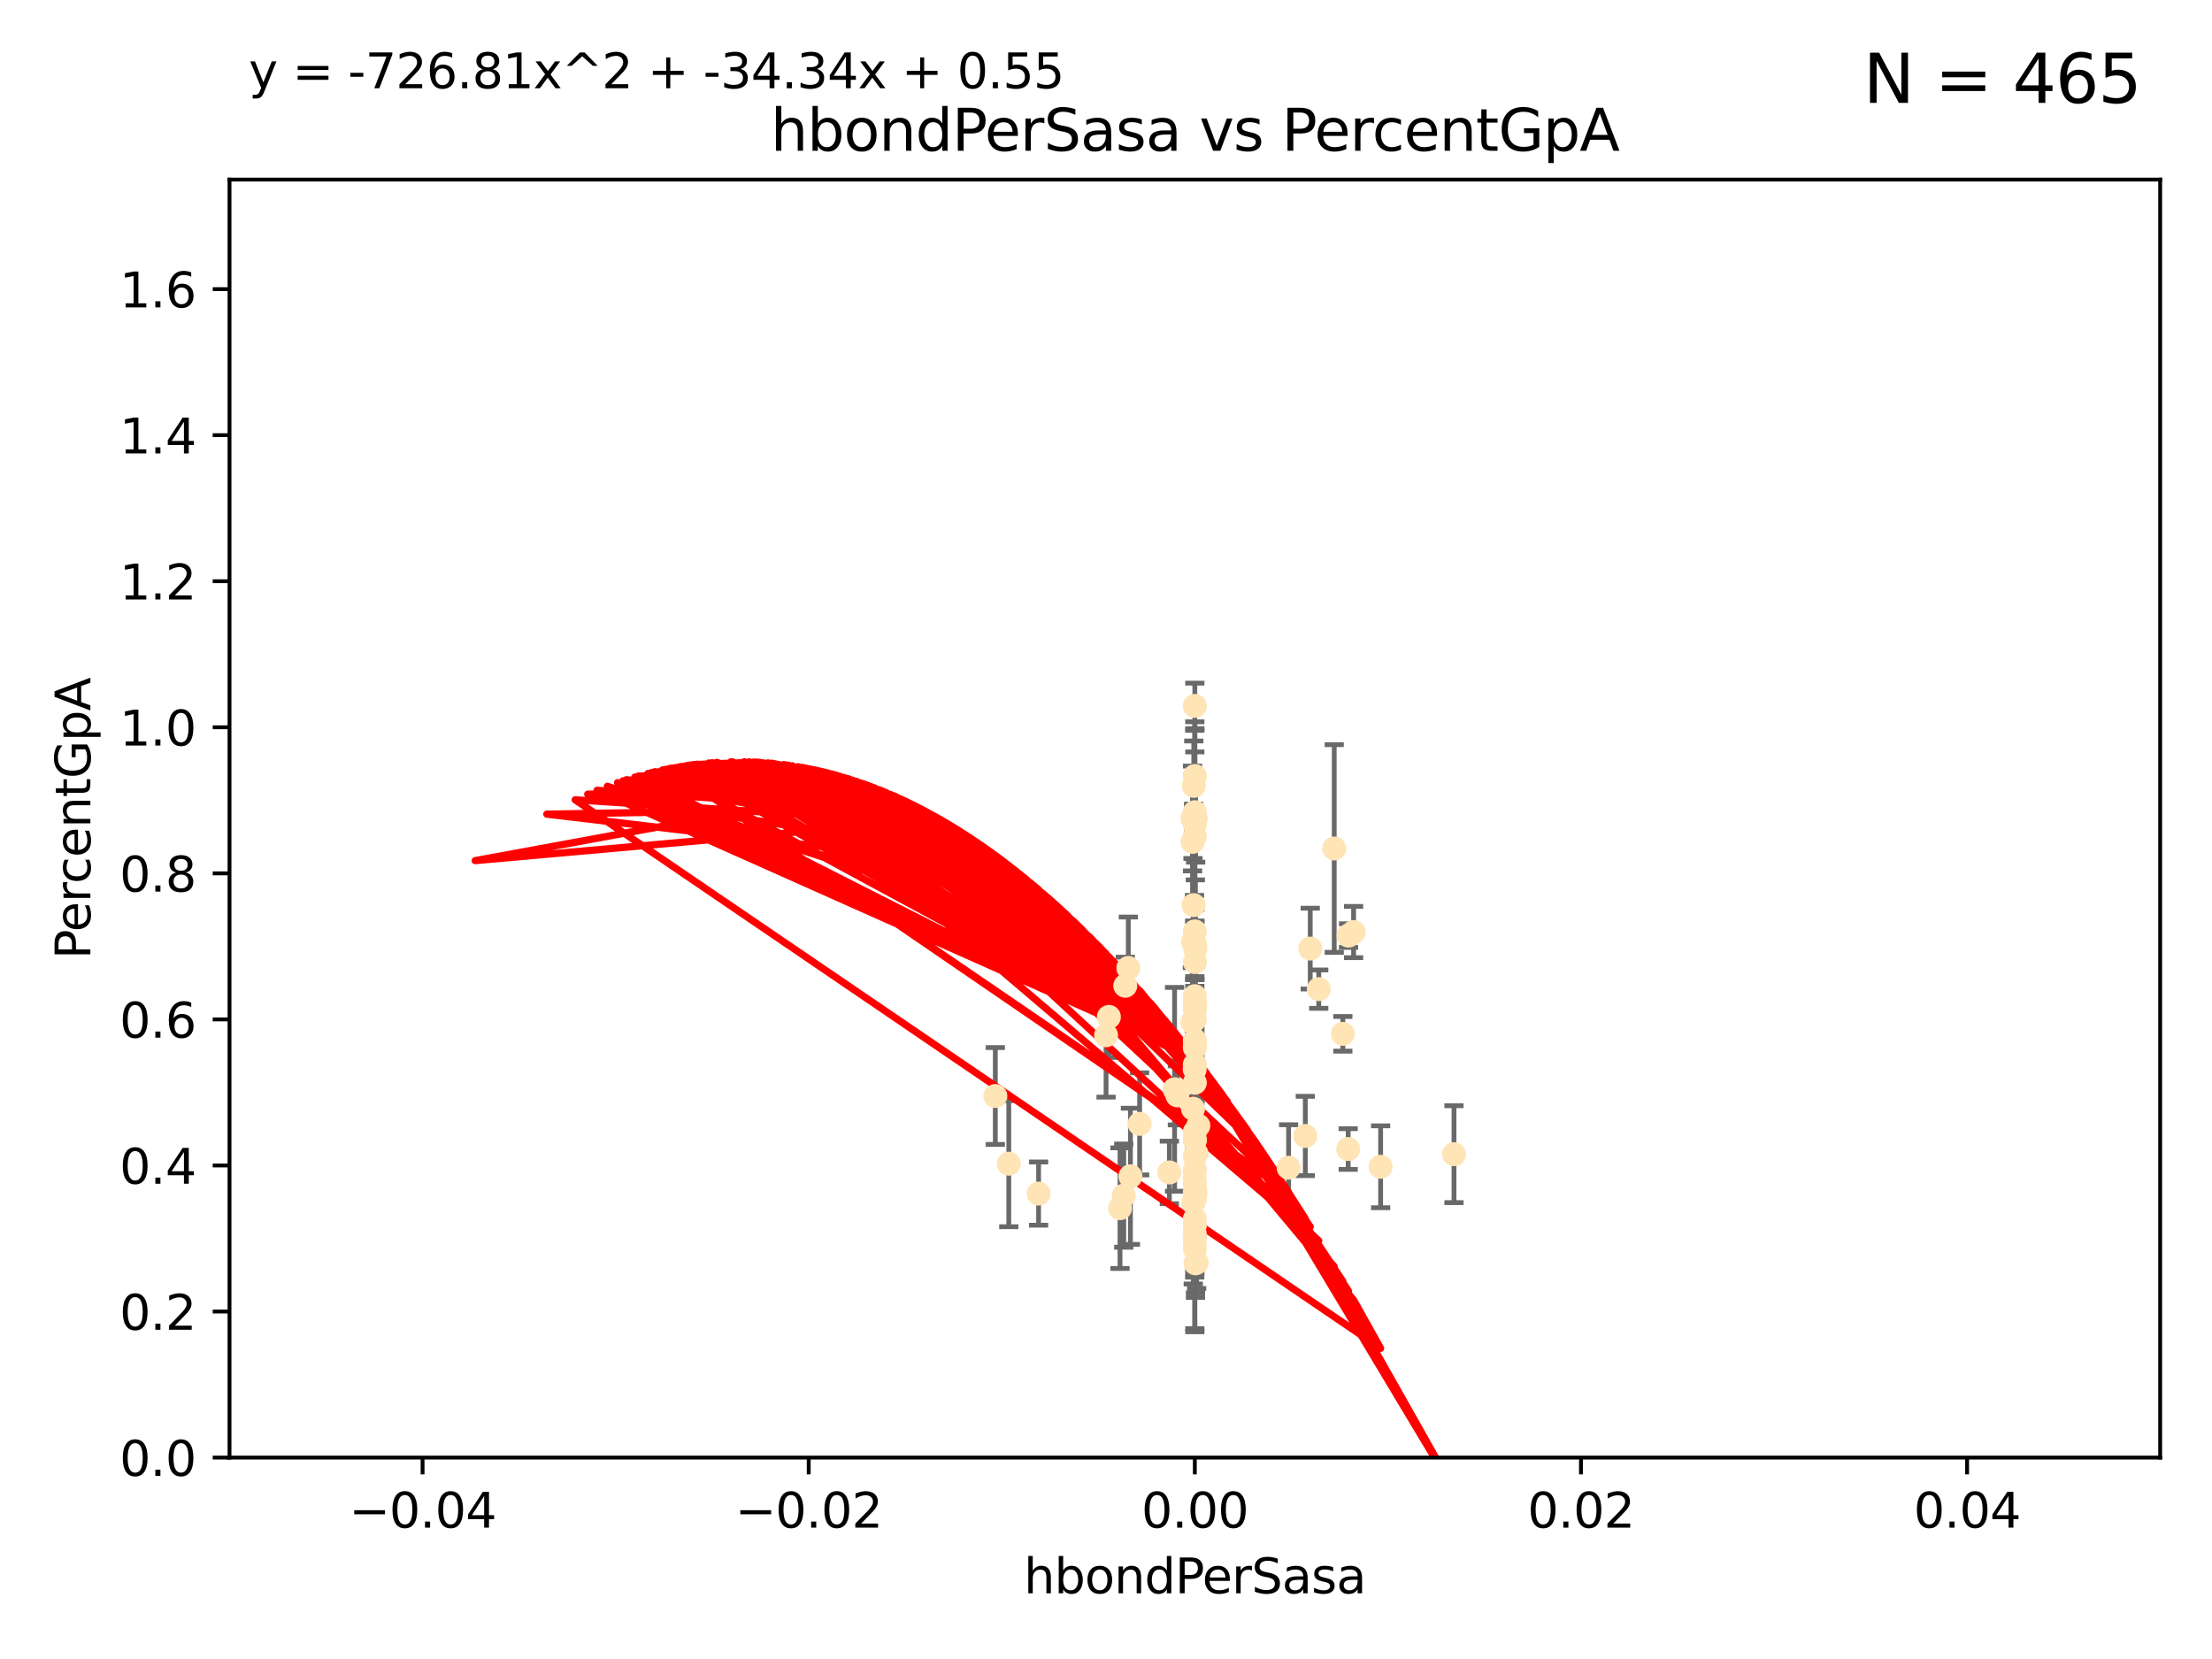 <?xml version="1.0" encoding="utf-8" standalone="no"?>
<!DOCTYPE svg PUBLIC "-//W3C//DTD SVG 1.1//EN"
  "http://www.w3.org/Graphics/SVG/1.1/DTD/svg11.dtd">
<svg xmlns:xlink="http://www.w3.org/1999/xlink" width="460.8pt" height="345.6pt" viewBox="0 0 460.8 345.6" xmlns="http://www.w3.org/2000/svg" version="1.1">
 <defs>
  <style type="text/css">*{stroke-linejoin: round; stroke-linecap: butt}</style>
 </defs>
 <g id="figure_1">
  <g id="patch_1">
   <path d="M 0 345.6 
L 460.8 345.6 
L 460.8 0 
L 0 0 
z
" style="fill: #ffffff"/>
  </g>
  <g id="axes_1">
   <g id="patch_2">
    <path d="M 47.81 303.64 
L 450 303.64 
L 450 37.411 
L 47.81 37.411 
z
" style="fill: #ffffff"/>
   </g>
   <g id="PathCollection_1">
    <defs>
     <path id="m571cc36bb1" d="M 0 1.118 
C 0.297 1.118 0.581 1 0.791 0.791 
C 1 0.581 1.118 0.297 1.118 0 
C 1.118 -0.297 1 -0.581 0.791 -0.791 
C 0.581 -1 0.297 -1.118 0 -1.118 
C -0.297 -1.118 -0.581 -1 -0.791 -0.791 
C -1 -0.581 -1.118 -0.297 -1.118 0 
C -1.118 0.297 -1 0.581 -0.791 0.791 
C -0.581 1 -0.297 1.118 0 1.118 
z
" style="stroke: #ffe4b5"/>
    </defs>
    <g clip-path="url(#p62df08f42f)">
     <use xlink:href="#m571cc36bb1" x="248.905" y="200.406" style="fill: #ffe4b5; stroke: #ffe4b5"/>
     <use xlink:href="#m571cc36bb1" x="248.905" y="240.787" style="fill: #ffe4b5; stroke: #ffe4b5"/>
     <use xlink:href="#m571cc36bb1" x="248.905" y="147.056" style="fill: #ffe4b5; stroke: #ffe4b5"/>
     <use xlink:href="#m571cc36bb1" x="249.076" y="170.567" style="fill: #ffe4b5; stroke: #ffe4b5"/>
     <use xlink:href="#m571cc36bb1" x="248.905" y="161.653" style="fill: #ffe4b5; stroke: #ffe4b5"/>
     <use xlink:href="#m571cc36bb1" x="249.008" y="197.729" style="fill: #ffe4b5; stroke: #ffe4b5"/>
     <use xlink:href="#m571cc36bb1" x="277.944" y="176.757" style="fill: #ffe4b5; stroke: #ffe4b5"/>
     <use xlink:href="#m571cc36bb1" x="281.979" y="194.165" style="fill: #ffe4b5; stroke: #ffe4b5"/>
     <use xlink:href="#m571cc36bb1" x="287.609" y="243.061" style="fill: #ffe4b5; stroke: #ffe4b5"/>
     <use xlink:href="#m571cc36bb1" x="248.647" y="188.55" style="fill: #ffe4b5; stroke: #ffe4b5"/>
     <use xlink:href="#m571cc36bb1" x="248.689" y="163.702" style="fill: #ffe4b5; stroke: #ffe4b5"/>
     <use xlink:href="#m571cc36bb1" x="279.74" y="215.363" style="fill: #ffe4b5; stroke: #ffe4b5"/>
     <use xlink:href="#m571cc36bb1" x="248.905" y="218.238" style="fill: #ffe4b5; stroke: #ffe4b5"/>
     <use xlink:href="#m571cc36bb1" x="248.905" y="210.247" style="fill: #ffe4b5; stroke: #ffe4b5"/>
     <use xlink:href="#m571cc36bb1" x="248.905" y="209.587" style="fill: #ffe4b5; stroke: #ffe4b5"/>
     <use xlink:href="#m571cc36bb1" x="234.415" y="205.351" style="fill: #ffe4b5; stroke: #ffe4b5"/>
     <use xlink:href="#m571cc36bb1" x="230.413" y="215.664" style="fill: #ffe4b5; stroke: #ffe4b5"/>
     <use xlink:href="#m571cc36bb1" x="248.905" y="237.484" style="fill: #ffe4b5; stroke: #ffe4b5"/>
     <use xlink:href="#m571cc36bb1" x="280.852" y="239.364" style="fill: #ffe4b5; stroke: #ffe4b5"/>
     <use xlink:href="#m571cc36bb1" x="248.877" y="249.587" style="fill: #ffe4b5; stroke: #ffe4b5"/>
     <use xlink:href="#m571cc36bb1" x="235.049" y="201.644" style="fill: #ffe4b5; stroke: #ffe4b5"/>
     <use xlink:href="#m571cc36bb1" x="249.039" y="248.374" style="fill: #ffe4b5; stroke: #ffe4b5"/>
     <use xlink:href="#m571cc36bb1" x="248.905" y="243.591" style="fill: #ffe4b5; stroke: #ffe4b5"/>
     <use xlink:href="#m571cc36bb1" x="248.876" y="245.794" style="fill: #ffe4b5; stroke: #ffe4b5"/>
     <use xlink:href="#m571cc36bb1" x="248.905" y="196.674" style="fill: #ffe4b5; stroke: #ffe4b5"/>
     <use xlink:href="#m571cc36bb1" x="248.905" y="216.706" style="fill: #ffe4b5; stroke: #ffe4b5"/>
     <use xlink:href="#m571cc36bb1" x="248.579" y="250.558" style="fill: #ffe4b5; stroke: #ffe4b5"/>
     <use xlink:href="#m571cc36bb1" x="249.631" y="234.499" style="fill: #ffe4b5; stroke: #ffe4b5"/>
     <use xlink:href="#m571cc36bb1" x="248.905" y="246.679" style="fill: #ffe4b5; stroke: #ffe4b5"/>
     <use xlink:href="#m571cc36bb1" x="231.001" y="211.84" style="fill: #ffe4b5; stroke: #ffe4b5"/>
     <use xlink:href="#m571cc36bb1" x="248.396" y="212.895" style="fill: #ffe4b5; stroke: #ffe4b5"/>
     <use xlink:href="#m571cc36bb1" x="272.947" y="197.606" style="fill: #ffe4b5; stroke: #ffe4b5"/>
     <use xlink:href="#m571cc36bb1" x="248.525" y="196.13" style="fill: #ffe4b5; stroke: #ffe4b5"/>
     <use xlink:href="#m571cc36bb1" x="248.905" y="208.86" style="fill: #ffe4b5; stroke: #ffe4b5"/>
     <use xlink:href="#m571cc36bb1" x="249.04" y="263.169" style="fill: #ffe4b5; stroke: #ffe4b5"/>
     <use xlink:href="#m571cc36bb1" x="235.489" y="245.048" style="fill: #ffe4b5; stroke: #ffe4b5"/>
     <use xlink:href="#m571cc36bb1" x="248.905" y="248.802" style="fill: #ffe4b5; stroke: #ffe4b5"/>
     <use xlink:href="#m571cc36bb1" x="248.532" y="230.974" style="fill: #ffe4b5; stroke: #ffe4b5"/>
     <use xlink:href="#m571cc36bb1" x="248.905" y="217.98" style="fill: #ffe4b5; stroke: #ffe4b5"/>
     <use xlink:href="#m571cc36bb1" x="245.273" y="228.185" style="fill: #ffe4b5; stroke: #ffe4b5"/>
     <use xlink:href="#m571cc36bb1" x="248.905" y="194.031" style="fill: #ffe4b5; stroke: #ffe4b5"/>
     <use xlink:href="#m571cc36bb1" x="244.687" y="226.92" style="fill: #ffe4b5; stroke: #ffe4b5"/>
     <use xlink:href="#m571cc36bb1" x="248.905" y="235.794" style="fill: #ffe4b5; stroke: #ffe4b5"/>
     <use xlink:href="#m571cc36bb1" x="248.905" y="207.524" style="fill: #ffe4b5; stroke: #ffe4b5"/>
     <use xlink:href="#m571cc36bb1" x="248.905" y="244.081" style="fill: #ffe4b5; stroke: #ffe4b5"/>
     <use xlink:href="#m571cc36bb1" x="248.905" y="258.519" style="fill: #ffe4b5; stroke: #ffe4b5"/>
     <use xlink:href="#m571cc36bb1" x="274.72" y="206.053" style="fill: #ffe4b5; stroke: #ffe4b5"/>
     <use xlink:href="#m571cc36bb1" x="248.905" y="248.307" style="fill: #ffe4b5; stroke: #ffe4b5"/>
     <use xlink:href="#m571cc36bb1" x="234.097" y="249.069" style="fill: #ffe4b5; stroke: #ffe4b5"/>
     <use xlink:href="#m571cc36bb1" x="207.343" y="228.316" style="fill: #ffe4b5; stroke: #ffe4b5"/>
     <use xlink:href="#m571cc36bb1" x="216.359" y="248.643" style="fill: #ffe4b5; stroke: #ffe4b5"/>
     <use xlink:href="#m571cc36bb1" x="243.599" y="244.243" style="fill: #ffe4b5; stroke: #ffe4b5"/>
     <use xlink:href="#m571cc36bb1" x="248.905" y="260.129" style="fill: #ffe4b5; stroke: #ffe4b5"/>
     <use xlink:href="#m571cc36bb1" x="271.918" y="236.643" style="fill: #ffe4b5; stroke: #ffe4b5"/>
     <use xlink:href="#m571cc36bb1" x="248.905" y="174.301" style="fill: #ffe4b5; stroke: #ffe4b5"/>
     <use xlink:href="#m571cc36bb1" x="248.905" y="255.231" style="fill: #ffe4b5; stroke: #ffe4b5"/>
     <use xlink:href="#m571cc36bb1" x="248.905" y="253.967" style="fill: #ffe4b5; stroke: #ffe4b5"/>
     <use xlink:href="#m571cc36bb1" x="248.905" y="249.626" style="fill: #ffe4b5; stroke: #ffe4b5"/>
     <use xlink:href="#m571cc36bb1" x="248.874" y="222.728" style="fill: #ffe4b5; stroke: #ffe4b5"/>
     <use xlink:href="#m571cc36bb1" x="237.407" y="234.123" style="fill: #ffe4b5; stroke: #ffe4b5"/>
     <use xlink:href="#m571cc36bb1" x="248.905" y="237.449" style="fill: #ffe4b5; stroke: #ffe4b5"/>
     <use xlink:href="#m571cc36bb1" x="233.317" y="251.681" style="fill: #ffe4b5; stroke: #ffe4b5"/>
     <use xlink:href="#m571cc36bb1" x="248.905" y="169.199" style="fill: #ffe4b5; stroke: #ffe4b5"/>
     <use xlink:href="#m571cc36bb1" x="248.905" y="221.785" style="fill: #ffe4b5; stroke: #ffe4b5"/>
     <use xlink:href="#m571cc36bb1" x="248.905" y="225.548" style="fill: #ffe4b5; stroke: #ffe4b5"/>
     <use xlink:href="#m571cc36bb1" x="280.924" y="194.9" style="fill: #ffe4b5; stroke: #ffe4b5"/>
     <use xlink:href="#m571cc36bb1" x="249.22" y="240.283" style="fill: #ffe4b5; stroke: #ffe4b5"/>
     <use xlink:href="#m571cc36bb1" x="248.87" y="256.956" style="fill: #ffe4b5; stroke: #ffe4b5"/>
     <use xlink:href="#m571cc36bb1" x="248.436" y="175.373" style="fill: #ffe4b5; stroke: #ffe4b5"/>
     <use xlink:href="#m571cc36bb1" x="248.425" y="170.505" style="fill: #ffe4b5; stroke: #ffe4b5"/>
     <use xlink:href="#m571cc36bb1" x="210.149" y="242.416" style="fill: #ffe4b5; stroke: #ffe4b5"/>
     <use xlink:href="#m571cc36bb1" x="248.905" y="212.364" style="fill: #ffe4b5; stroke: #ffe4b5"/>
     <use xlink:href="#m571cc36bb1" x="249.285" y="263.005" style="fill: #ffe4b5; stroke: #ffe4b5"/>
     <use xlink:href="#m571cc36bb1" x="248.905" y="171.748" style="fill: #ffe4b5; stroke: #ffe4b5"/>
     <use xlink:href="#m571cc36bb1" x="268.441" y="243.251" style="fill: #ffe4b5; stroke: #ffe4b5"/>
     <use xlink:href="#m571cc36bb1" x="248.831" y="196.663" style="fill: #ffe4b5; stroke: #ffe4b5"/>
     <use xlink:href="#m571cc36bb1" x="302.892" y="240.435" style="fill: #ffe4b5; stroke: #ffe4b5"/>
    </g>
   </g>
   <g id="matplotlib.axis_1">
    <g id="xtick_1">
     <g id="line2d_1">
      <defs>
       <path id="mca85568c2a" d="M 0 0 
L 0 3.5 
" style="stroke: #000000; stroke-width: 0.8"/>
      </defs>
      <g>
       <use xlink:href="#mca85568c2a" x="88.029" y="303.64" style="stroke: #000000; stroke-width: 0.8"/>
      </g>
     </g>
     <g id="text_1">
      <!-- −0.04 -->
      <g transform="translate(72.706 318.238)scale(0.1 -0.1)">
       <defs>
        <path id="DejaVuSans-2212" d="M 678 2272 
L 4684 2272 
L 4684 1741 
L 678 1741 
L 678 2272 
z
" transform="scale(0.016)"/>
        <path id="DejaVuSans-30" d="M 2034 4250 
Q 1547 4250 1301 3770 
Q 1056 3291 1056 2328 
Q 1056 1369 1301 889 
Q 1547 409 2034 409 
Q 2525 409 2770 889 
Q 3016 1369 3016 2328 
Q 3016 3291 2770 3770 
Q 2525 4250 2034 4250 
z
M 2034 4750 
Q 2819 4750 3233 4129 
Q 3647 3509 3647 2328 
Q 3647 1150 3233 529 
Q 2819 -91 2034 -91 
Q 1250 -91 836 529 
Q 422 1150 422 2328 
Q 422 3509 836 4129 
Q 1250 4750 2034 4750 
z
" transform="scale(0.016)"/>
        <path id="DejaVuSans-2e" d="M 684 794 
L 1344 794 
L 1344 0 
L 684 0 
L 684 794 
z
" transform="scale(0.016)"/>
        <path id="DejaVuSans-34" d="M 2419 4116 
L 825 1625 
L 2419 1625 
L 2419 4116 
z
M 2253 4666 
L 3047 4666 
L 3047 1625 
L 3713 1625 
L 3713 1100 
L 3047 1100 
L 3047 0 
L 2419 0 
L 2419 1100 
L 313 1100 
L 313 1709 
L 2253 4666 
z
" transform="scale(0.016)"/>
       </defs>
       <use xlink:href="#DejaVuSans-2212"/>
       <use xlink:href="#DejaVuSans-30" x="83.789"/>
       <use xlink:href="#DejaVuSans-2e" x="147.412"/>
       <use xlink:href="#DejaVuSans-30" x="179.199"/>
       <use xlink:href="#DejaVuSans-34" x="242.822"/>
      </g>
     </g>
    </g>
    <g id="xtick_2">
     <g id="line2d_2">
      <g>
       <use xlink:href="#mca85568c2a" x="168.467" y="303.64" style="stroke: #000000; stroke-width: 0.8"/>
      </g>
     </g>
     <g id="text_2">
      <!-- −0.02 -->
      <g transform="translate(153.144 318.238)scale(0.1 -0.1)">
       <defs>
        <path id="DejaVuSans-32" d="M 1228 531 
L 3431 531 
L 3431 0 
L 469 0 
L 469 531 
Q 828 903 1448 1529 
Q 2069 2156 2228 2338 
Q 2531 2678 2651 2914 
Q 2772 3150 2772 3378 
Q 2772 3750 2511 3984 
Q 2250 4219 1831 4219 
Q 1534 4219 1204 4116 
Q 875 4013 500 3803 
L 500 4441 
Q 881 4594 1212 4672 
Q 1544 4750 1819 4750 
Q 2544 4750 2975 4387 
Q 3406 4025 3406 3419 
Q 3406 3131 3298 2873 
Q 3191 2616 2906 2266 
Q 2828 2175 2409 1742 
Q 1991 1309 1228 531 
z
" transform="scale(0.016)"/>
       </defs>
       <use xlink:href="#DejaVuSans-2212"/>
       <use xlink:href="#DejaVuSans-30" x="83.789"/>
       <use xlink:href="#DejaVuSans-2e" x="147.412"/>
       <use xlink:href="#DejaVuSans-30" x="179.199"/>
       <use xlink:href="#DejaVuSans-32" x="242.822"/>
      </g>
     </g>
    </g>
    <g id="xtick_3">
     <g id="line2d_3">
      <g>
       <use xlink:href="#mca85568c2a" x="248.905" y="303.64" style="stroke: #000000; stroke-width: 0.8"/>
      </g>
     </g>
     <g id="text_3">
      <!-- 0.00 -->
      <g transform="translate(237.772 318.238)scale(0.1 -0.1)">
       <use xlink:href="#DejaVuSans-30"/>
       <use xlink:href="#DejaVuSans-2e" x="63.623"/>
       <use xlink:href="#DejaVuSans-30" x="95.41"/>
       <use xlink:href="#DejaVuSans-30" x="159.033"/>
      </g>
     </g>
    </g>
    <g id="xtick_4">
     <g id="line2d_4">
      <g>
       <use xlink:href="#mca85568c2a" x="329.343" y="303.64" style="stroke: #000000; stroke-width: 0.8"/>
      </g>
     </g>
     <g id="text_4">
      <!-- 0.02 -->
      <g transform="translate(318.21 318.238)scale(0.1 -0.1)">
       <use xlink:href="#DejaVuSans-30"/>
       <use xlink:href="#DejaVuSans-2e" x="63.623"/>
       <use xlink:href="#DejaVuSans-30" x="95.41"/>
       <use xlink:href="#DejaVuSans-32" x="159.033"/>
      </g>
     </g>
    </g>
    <g id="xtick_5">
     <g id="line2d_5">
      <g>
       <use xlink:href="#mca85568c2a" x="409.781" y="303.64" style="stroke: #000000; stroke-width: 0.8"/>
      </g>
     </g>
     <g id="text_5">
      <!-- 0.04 -->
      <g transform="translate(398.648 318.238)scale(0.1 -0.1)">
       <use xlink:href="#DejaVuSans-30"/>
       <use xlink:href="#DejaVuSans-2e" x="63.623"/>
       <use xlink:href="#DejaVuSans-30" x="95.41"/>
       <use xlink:href="#DejaVuSans-34" x="159.033"/>
      </g>
     </g>
    </g>
    <g id="text_6">
     <!-- hbondPerSasa -->
     <g transform="translate(213.287 331.917)scale(0.1 -0.1)">
      <defs>
       <path id="DejaVuSans-68" d="M 3513 2113 
L 3513 0 
L 2938 0 
L 2938 2094 
Q 2938 2591 2744 2837 
Q 2550 3084 2163 3084 
Q 1697 3084 1428 2787 
Q 1159 2491 1159 1978 
L 1159 0 
L 581 0 
L 581 4863 
L 1159 4863 
L 1159 2956 
Q 1366 3272 1645 3428 
Q 1925 3584 2291 3584 
Q 2894 3584 3203 3211 
Q 3513 2838 3513 2113 
z
" transform="scale(0.016)"/>
       <path id="DejaVuSans-62" d="M 3116 1747 
Q 3116 2381 2855 2742 
Q 2594 3103 2138 3103 
Q 1681 3103 1420 2742 
Q 1159 2381 1159 1747 
Q 1159 1113 1420 752 
Q 1681 391 2138 391 
Q 2594 391 2855 752 
Q 3116 1113 3116 1747 
z
M 1159 2969 
Q 1341 3281 1617 3432 
Q 1894 3584 2278 3584 
Q 2916 3584 3314 3078 
Q 3713 2572 3713 1747 
Q 3713 922 3314 415 
Q 2916 -91 2278 -91 
Q 1894 -91 1617 61 
Q 1341 213 1159 525 
L 1159 0 
L 581 0 
L 581 4863 
L 1159 4863 
L 1159 2969 
z
" transform="scale(0.016)"/>
       <path id="DejaVuSans-6f" d="M 1959 3097 
Q 1497 3097 1228 2736 
Q 959 2375 959 1747 
Q 959 1119 1226 758 
Q 1494 397 1959 397 
Q 2419 397 2687 759 
Q 2956 1122 2956 1747 
Q 2956 2369 2687 2733 
Q 2419 3097 1959 3097 
z
M 1959 3584 
Q 2709 3584 3137 3096 
Q 3566 2609 3566 1747 
Q 3566 888 3137 398 
Q 2709 -91 1959 -91 
Q 1206 -91 779 398 
Q 353 888 353 1747 
Q 353 2609 779 3096 
Q 1206 3584 1959 3584 
z
" transform="scale(0.016)"/>
       <path id="DejaVuSans-6e" d="M 3513 2113 
L 3513 0 
L 2938 0 
L 2938 2094 
Q 2938 2591 2744 2837 
Q 2550 3084 2163 3084 
Q 1697 3084 1428 2787 
Q 1159 2491 1159 1978 
L 1159 0 
L 581 0 
L 581 3500 
L 1159 3500 
L 1159 2956 
Q 1366 3272 1645 3428 
Q 1925 3584 2291 3584 
Q 2894 3584 3203 3211 
Q 3513 2838 3513 2113 
z
" transform="scale(0.016)"/>
       <path id="DejaVuSans-64" d="M 2906 2969 
L 2906 4863 
L 3481 4863 
L 3481 0 
L 2906 0 
L 2906 525 
Q 2725 213 2448 61 
Q 2172 -91 1784 -91 
Q 1150 -91 751 415 
Q 353 922 353 1747 
Q 353 2572 751 3078 
Q 1150 3584 1784 3584 
Q 2172 3584 2448 3432 
Q 2725 3281 2906 2969 
z
M 947 1747 
Q 947 1113 1208 752 
Q 1469 391 1925 391 
Q 2381 391 2643 752 
Q 2906 1113 2906 1747 
Q 2906 2381 2643 2742 
Q 2381 3103 1925 3103 
Q 1469 3103 1208 2742 
Q 947 2381 947 1747 
z
" transform="scale(0.016)"/>
       <path id="DejaVuSans-50" d="M 1259 4147 
L 1259 2394 
L 2053 2394 
Q 2494 2394 2734 2622 
Q 2975 2850 2975 3272 
Q 2975 3691 2734 3919 
Q 2494 4147 2053 4147 
L 1259 4147 
z
M 628 4666 
L 2053 4666 
Q 2838 4666 3239 4311 
Q 3641 3956 3641 3272 
Q 3641 2581 3239 2228 
Q 2838 1875 2053 1875 
L 1259 1875 
L 1259 0 
L 628 0 
L 628 4666 
z
" transform="scale(0.016)"/>
       <path id="DejaVuSans-65" d="M 3597 1894 
L 3597 1613 
L 953 1613 
Q 991 1019 1311 708 
Q 1631 397 2203 397 
Q 2534 397 2845 478 
Q 3156 559 3463 722 
L 3463 178 
Q 3153 47 2828 -22 
Q 2503 -91 2169 -91 
Q 1331 -91 842 396 
Q 353 884 353 1716 
Q 353 2575 817 3079 
Q 1281 3584 2069 3584 
Q 2775 3584 3186 3129 
Q 3597 2675 3597 1894 
z
M 3022 2063 
Q 3016 2534 2758 2815 
Q 2500 3097 2075 3097 
Q 1594 3097 1305 2825 
Q 1016 2553 972 2059 
L 3022 2063 
z
" transform="scale(0.016)"/>
       <path id="DejaVuSans-72" d="M 2631 2963 
Q 2534 3019 2420 3045 
Q 2306 3072 2169 3072 
Q 1681 3072 1420 2755 
Q 1159 2438 1159 1844 
L 1159 0 
L 581 0 
L 581 3500 
L 1159 3500 
L 1159 2956 
Q 1341 3275 1631 3429 
Q 1922 3584 2338 3584 
Q 2397 3584 2469 3576 
Q 2541 3569 2628 3553 
L 2631 2963 
z
" transform="scale(0.016)"/>
       <path id="DejaVuSans-53" d="M 3425 4513 
L 3425 3897 
Q 3066 4069 2747 4153 
Q 2428 4238 2131 4238 
Q 1616 4238 1336 4038 
Q 1056 3838 1056 3469 
Q 1056 3159 1242 3001 
Q 1428 2844 1947 2747 
L 2328 2669 
Q 3034 2534 3370 2195 
Q 3706 1856 3706 1288 
Q 3706 609 3251 259 
Q 2797 -91 1919 -91 
Q 1588 -91 1214 -16 
Q 841 59 441 206 
L 441 856 
Q 825 641 1194 531 
Q 1563 422 1919 422 
Q 2459 422 2753 634 
Q 3047 847 3047 1241 
Q 3047 1584 2836 1778 
Q 2625 1972 2144 2069 
L 1759 2144 
Q 1053 2284 737 2584 
Q 422 2884 422 3419 
Q 422 4038 858 4394 
Q 1294 4750 2059 4750 
Q 2388 4750 2728 4690 
Q 3069 4631 3425 4513 
z
" transform="scale(0.016)"/>
       <path id="DejaVuSans-61" d="M 2194 1759 
Q 1497 1759 1228 1600 
Q 959 1441 959 1056 
Q 959 750 1161 570 
Q 1363 391 1709 391 
Q 2188 391 2477 730 
Q 2766 1069 2766 1631 
L 2766 1759 
L 2194 1759 
z
M 3341 1997 
L 3341 0 
L 2766 0 
L 2766 531 
Q 2569 213 2275 61 
Q 1981 -91 1556 -91 
Q 1019 -91 701 211 
Q 384 513 384 1019 
Q 384 1609 779 1909 
Q 1175 2209 1959 2209 
L 2766 2209 
L 2766 2266 
Q 2766 2663 2505 2880 
Q 2244 3097 1772 3097 
Q 1472 3097 1187 3025 
Q 903 2953 641 2809 
L 641 3341 
Q 956 3463 1253 3523 
Q 1550 3584 1831 3584 
Q 2591 3584 2966 3190 
Q 3341 2797 3341 1997 
z
" transform="scale(0.016)"/>
       <path id="DejaVuSans-73" d="M 2834 3397 
L 2834 2853 
Q 2591 2978 2328 3040 
Q 2066 3103 1784 3103 
Q 1356 3103 1142 2972 
Q 928 2841 928 2578 
Q 928 2378 1081 2264 
Q 1234 2150 1697 2047 
L 1894 2003 
Q 2506 1872 2764 1633 
Q 3022 1394 3022 966 
Q 3022 478 2636 193 
Q 2250 -91 1575 -91 
Q 1294 -91 989 -36 
Q 684 19 347 128 
L 347 722 
Q 666 556 975 473 
Q 1284 391 1588 391 
Q 1994 391 2212 530 
Q 2431 669 2431 922 
Q 2431 1156 2273 1281 
Q 2116 1406 1581 1522 
L 1381 1569 
Q 847 1681 609 1914 
Q 372 2147 372 2553 
Q 372 3047 722 3315 
Q 1072 3584 1716 3584 
Q 2034 3584 2315 3537 
Q 2597 3491 2834 3397 
z
" transform="scale(0.016)"/>
      </defs>
      <use xlink:href="#DejaVuSans-68"/>
      <use xlink:href="#DejaVuSans-62" x="63.379"/>
      <use xlink:href="#DejaVuSans-6f" x="126.855"/>
      <use xlink:href="#DejaVuSans-6e" x="188.037"/>
      <use xlink:href="#DejaVuSans-64" x="251.416"/>
      <use xlink:href="#DejaVuSans-50" x="314.893"/>
      <use xlink:href="#DejaVuSans-65" x="371.57"/>
      <use xlink:href="#DejaVuSans-72" x="433.094"/>
      <use xlink:href="#DejaVuSans-53" x="474.207"/>
      <use xlink:href="#DejaVuSans-61" x="537.684"/>
      <use xlink:href="#DejaVuSans-73" x="598.963"/>
      <use xlink:href="#DejaVuSans-61" x="651.062"/>
     </g>
    </g>
   </g>
   <g id="matplotlib.axis_2">
    <g id="ytick_1">
     <g id="line2d_6">
      <defs>
       <path id="mab08cb884c" d="M 0 0 
L -3.5 0 
" style="stroke: #000000; stroke-width: 0.8"/>
      </defs>
      <g>
       <use xlink:href="#mab08cb884c" x="47.81" y="303.64" style="stroke: #000000; stroke-width: 0.8"/>
      </g>
     </g>
     <g id="text_7">
      <!-- 0.0 -->
      <g transform="translate(24.907 307.439)scale(0.1 -0.1)">
       <use xlink:href="#DejaVuSans-30"/>
       <use xlink:href="#DejaVuSans-2e" x="63.623"/>
       <use xlink:href="#DejaVuSans-30" x="95.41"/>
      </g>
     </g>
    </g>
    <g id="ytick_2">
     <g id="line2d_7">
      <g>
       <use xlink:href="#mab08cb884c" x="47.81" y="273.214" style="stroke: #000000; stroke-width: 0.8"/>
      </g>
     </g>
     <g id="text_8">
      <!-- 0.2 -->
      <g transform="translate(24.907 277.013)scale(0.1 -0.1)">
       <use xlink:href="#DejaVuSans-30"/>
       <use xlink:href="#DejaVuSans-2e" x="63.623"/>
       <use xlink:href="#DejaVuSans-32" x="95.41"/>
      </g>
     </g>
    </g>
    <g id="ytick_3">
     <g id="line2d_8">
      <g>
       <use xlink:href="#mab08cb884c" x="47.81" y="242.788" style="stroke: #000000; stroke-width: 0.8"/>
      </g>
     </g>
     <g id="text_9">
      <!-- 0.4 -->
      <g transform="translate(24.907 246.587)scale(0.1 -0.1)">
       <use xlink:href="#DejaVuSans-30"/>
       <use xlink:href="#DejaVuSans-2e" x="63.623"/>
       <use xlink:href="#DejaVuSans-34" x="95.41"/>
      </g>
     </g>
    </g>
    <g id="ytick_4">
     <g id="line2d_9">
      <g>
       <use xlink:href="#mab08cb884c" x="47.81" y="212.362" style="stroke: #000000; stroke-width: 0.8"/>
      </g>
     </g>
     <g id="text_10">
      <!-- 0.6 -->
      <g transform="translate(24.907 216.161)scale(0.1 -0.1)">
       <defs>
        <path id="DejaVuSans-36" d="M 2113 2584 
Q 1688 2584 1439 2293 
Q 1191 2003 1191 1497 
Q 1191 994 1439 701 
Q 1688 409 2113 409 
Q 2538 409 2786 701 
Q 3034 994 3034 1497 
Q 3034 2003 2786 2293 
Q 2538 2584 2113 2584 
z
M 3366 4563 
L 3366 3988 
Q 3128 4100 2886 4159 
Q 2644 4219 2406 4219 
Q 1781 4219 1451 3797 
Q 1122 3375 1075 2522 
Q 1259 2794 1537 2939 
Q 1816 3084 2150 3084 
Q 2853 3084 3261 2657 
Q 3669 2231 3669 1497 
Q 3669 778 3244 343 
Q 2819 -91 2113 -91 
Q 1303 -91 875 529 
Q 447 1150 447 2328 
Q 447 3434 972 4092 
Q 1497 4750 2381 4750 
Q 2619 4750 2861 4703 
Q 3103 4656 3366 4563 
z
" transform="scale(0.016)"/>
       </defs>
       <use xlink:href="#DejaVuSans-30"/>
       <use xlink:href="#DejaVuSans-2e" x="63.623"/>
       <use xlink:href="#DejaVuSans-36" x="95.41"/>
      </g>
     </g>
    </g>
    <g id="ytick_5">
     <g id="line2d_10">
      <g>
       <use xlink:href="#mab08cb884c" x="47.81" y="181.935" style="stroke: #000000; stroke-width: 0.8"/>
      </g>
     </g>
     <g id="text_11">
      <!-- 0.8 -->
      <g transform="translate(24.907 185.735)scale(0.1 -0.1)">
       <defs>
        <path id="DejaVuSans-38" d="M 2034 2216 
Q 1584 2216 1326 1975 
Q 1069 1734 1069 1313 
Q 1069 891 1326 650 
Q 1584 409 2034 409 
Q 2484 409 2743 651 
Q 3003 894 3003 1313 
Q 3003 1734 2745 1975 
Q 2488 2216 2034 2216 
z
M 1403 2484 
Q 997 2584 770 2862 
Q 544 3141 544 3541 
Q 544 4100 942 4425 
Q 1341 4750 2034 4750 
Q 2731 4750 3128 4425 
Q 3525 4100 3525 3541 
Q 3525 3141 3298 2862 
Q 3072 2584 2669 2484 
Q 3125 2378 3379 2068 
Q 3634 1759 3634 1313 
Q 3634 634 3220 271 
Q 2806 -91 2034 -91 
Q 1263 -91 848 271 
Q 434 634 434 1313 
Q 434 1759 690 2068 
Q 947 2378 1403 2484 
z
M 1172 3481 
Q 1172 3119 1398 2916 
Q 1625 2713 2034 2713 
Q 2441 2713 2670 2916 
Q 2900 3119 2900 3481 
Q 2900 3844 2670 4047 
Q 2441 4250 2034 4250 
Q 1625 4250 1398 4047 
Q 1172 3844 1172 3481 
z
" transform="scale(0.016)"/>
       </defs>
       <use xlink:href="#DejaVuSans-30"/>
       <use xlink:href="#DejaVuSans-2e" x="63.623"/>
       <use xlink:href="#DejaVuSans-38" x="95.41"/>
      </g>
     </g>
    </g>
    <g id="ytick_6">
     <g id="line2d_11">
      <g>
       <use xlink:href="#mab08cb884c" x="47.81" y="151.509" style="stroke: #000000; stroke-width: 0.8"/>
      </g>
     </g>
     <g id="text_12">
      <!-- 1.0 -->
      <g transform="translate(24.907 155.308)scale(0.1 -0.1)">
       <defs>
        <path id="DejaVuSans-31" d="M 794 531 
L 1825 531 
L 1825 4091 
L 703 3866 
L 703 4441 
L 1819 4666 
L 2450 4666 
L 2450 531 
L 3481 531 
L 3481 0 
L 794 0 
L 794 531 
z
" transform="scale(0.016)"/>
       </defs>
       <use xlink:href="#DejaVuSans-31"/>
       <use xlink:href="#DejaVuSans-2e" x="63.623"/>
       <use xlink:href="#DejaVuSans-30" x="95.41"/>
      </g>
     </g>
    </g>
    <g id="ytick_7">
     <g id="line2d_12">
      <g>
       <use xlink:href="#mab08cb884c" x="47.81" y="121.083" style="stroke: #000000; stroke-width: 0.8"/>
      </g>
     </g>
     <g id="text_13">
      <!-- 1.2 -->
      <g transform="translate(24.907 124.882)scale(0.1 -0.1)">
       <use xlink:href="#DejaVuSans-31"/>
       <use xlink:href="#DejaVuSans-2e" x="63.623"/>
       <use xlink:href="#DejaVuSans-32" x="95.41"/>
      </g>
     </g>
    </g>
    <g id="ytick_8">
     <g id="line2d_13">
      <g>
       <use xlink:href="#mab08cb884c" x="47.81" y="90.657" style="stroke: #000000; stroke-width: 0.8"/>
      </g>
     </g>
     <g id="text_14">
      <!-- 1.4 -->
      <g transform="translate(24.907 94.456)scale(0.1 -0.1)">
       <use xlink:href="#DejaVuSans-31"/>
       <use xlink:href="#DejaVuSans-2e" x="63.623"/>
       <use xlink:href="#DejaVuSans-34" x="95.41"/>
      </g>
     </g>
    </g>
    <g id="ytick_9">
     <g id="line2d_14">
      <g>
       <use xlink:href="#mab08cb884c" x="47.81" y="60.231" style="stroke: #000000; stroke-width: 0.8"/>
      </g>
     </g>
     <g id="text_15">
      <!-- 1.6 -->
      <g transform="translate(24.907 64.03)scale(0.1 -0.1)">
       <use xlink:href="#DejaVuSans-31"/>
       <use xlink:href="#DejaVuSans-2e" x="63.623"/>
       <use xlink:href="#DejaVuSans-36" x="95.41"/>
      </g>
     </g>
    </g>
    <g id="text_16">
     <!-- PercentGpA -->
     <g transform="translate(18.827 199.802)rotate(-90)scale(0.1 -0.1)">
      <defs>
       <path id="DejaVuSans-63" d="M 3122 3366 
L 3122 2828 
Q 2878 2963 2633 3030 
Q 2388 3097 2138 3097 
Q 1578 3097 1268 2742 
Q 959 2388 959 1747 
Q 959 1106 1268 751 
Q 1578 397 2138 397 
Q 2388 397 2633 464 
Q 2878 531 3122 666 
L 3122 134 
Q 2881 22 2623 -34 
Q 2366 -91 2075 -91 
Q 1284 -91 818 406 
Q 353 903 353 1747 
Q 353 2603 823 3093 
Q 1294 3584 2113 3584 
Q 2378 3584 2631 3529 
Q 2884 3475 3122 3366 
z
" transform="scale(0.016)"/>
       <path id="DejaVuSans-74" d="M 1172 4494 
L 1172 3500 
L 2356 3500 
L 2356 3053 
L 1172 3053 
L 1172 1153 
Q 1172 725 1289 603 
Q 1406 481 1766 481 
L 2356 481 
L 2356 0 
L 1766 0 
Q 1100 0 847 248 
Q 594 497 594 1153 
L 594 3053 
L 172 3053 
L 172 3500 
L 594 3500 
L 594 4494 
L 1172 4494 
z
" transform="scale(0.016)"/>
       <path id="DejaVuSans-47" d="M 3809 666 
L 3809 1919 
L 2778 1919 
L 2778 2438 
L 4434 2438 
L 4434 434 
Q 4069 175 3628 42 
Q 3188 -91 2688 -91 
Q 1594 -91 976 548 
Q 359 1188 359 2328 
Q 359 3472 976 4111 
Q 1594 4750 2688 4750 
Q 3144 4750 3555 4637 
Q 3966 4525 4313 4306 
L 4313 3634 
Q 3963 3931 3569 4081 
Q 3175 4231 2741 4231 
Q 1884 4231 1454 3753 
Q 1025 3275 1025 2328 
Q 1025 1384 1454 906 
Q 1884 428 2741 428 
Q 3075 428 3337 486 
Q 3600 544 3809 666 
z
" transform="scale(0.016)"/>
       <path id="DejaVuSans-70" d="M 1159 525 
L 1159 -1331 
L 581 -1331 
L 581 3500 
L 1159 3500 
L 1159 2969 
Q 1341 3281 1617 3432 
Q 1894 3584 2278 3584 
Q 2916 3584 3314 3078 
Q 3713 2572 3713 1747 
Q 3713 922 3314 415 
Q 2916 -91 2278 -91 
Q 1894 -91 1617 61 
Q 1341 213 1159 525 
z
M 3116 1747 
Q 3116 2381 2855 2742 
Q 2594 3103 2138 3103 
Q 1681 3103 1420 2742 
Q 1159 2381 1159 1747 
Q 1159 1113 1420 752 
Q 1681 391 2138 391 
Q 2594 391 2855 752 
Q 3116 1113 3116 1747 
z
" transform="scale(0.016)"/>
       <path id="DejaVuSans-41" d="M 2188 4044 
L 1331 1722 
L 3047 1722 
L 2188 4044 
z
M 1831 4666 
L 2547 4666 
L 4325 0 
L 3669 0 
L 3244 1197 
L 1141 1197 
L 716 0 
L 50 0 
L 1831 4666 
z
" transform="scale(0.016)"/>
      </defs>
      <use xlink:href="#DejaVuSans-50"/>
      <use xlink:href="#DejaVuSans-65" x="56.678"/>
      <use xlink:href="#DejaVuSans-72" x="118.201"/>
      <use xlink:href="#DejaVuSans-63" x="157.064"/>
      <use xlink:href="#DejaVuSans-65" x="212.045"/>
      <use xlink:href="#DejaVuSans-6e" x="273.568"/>
      <use xlink:href="#DejaVuSans-74" x="336.947"/>
      <use xlink:href="#DejaVuSans-47" x="376.156"/>
      <use xlink:href="#DejaVuSans-70" x="453.646"/>
      <use xlink:href="#DejaVuSans-41" x="517.123"/>
     </g>
    </g>
   </g>
   <g id="LineCollection_1">
    <path d="M 248.905 204.009 
L 248.905 196.802 
" clip-path="url(#p62df08f42f)" style="fill: none; stroke: #696969"/>
    <path d="M 248.905 246.04 
L 248.905 235.533 
" clip-path="url(#p62df08f42f)" style="fill: none; stroke: #696969"/>
    <path d="M 248.905 151.794 
L 248.905 142.317 
" clip-path="url(#p62df08f42f)" style="fill: none; stroke: #696969"/>
    <path d="M 249.076 179.609 
L 249.076 161.524 
" clip-path="url(#p62df08f42f)" style="fill: none; stroke: #696969"/>
    <path d="M 248.905 171.166 
L 248.905 152.139 
" clip-path="url(#p62df08f42f)" style="fill: none; stroke: #696969"/>
    <path d="M 249.008 212.161 
L 249.008 183.297 
" clip-path="url(#p62df08f42f)" style="fill: none; stroke: #696969"/>
    <path d="M 277.944 198.388 
L 277.944 155.126 
" clip-path="url(#p62df08f42f)" style="fill: none; stroke: #696969"/>
    <path d="M 281.979 199.505 
L 281.979 188.825 
" clip-path="url(#p62df08f42f)" style="fill: none; stroke: #696969"/>
    <path d="M 287.609 251.589 
L 287.609 234.532 
" clip-path="url(#p62df08f42f)" style="fill: none; stroke: #696969"/>
    <path d="M 248.647 209.585 
L 248.647 167.515 
" clip-path="url(#p62df08f42f)" style="fill: none; stroke: #696969"/>
    <path d="M 248.689 173.048 
L 248.689 154.357 
" clip-path="url(#p62df08f42f)" style="fill: none; stroke: #696969"/>
    <path d="M 279.74 218.973 
L 279.74 211.753 
" clip-path="url(#p62df08f42f)" style="fill: none; stroke: #696969"/>
    <path d="M 248.905 223.421 
L 248.905 213.054 
" clip-path="url(#p62df08f42f)" style="fill: none; stroke: #696969"/>
    <path d="M 248.905 215.032 
L 248.905 205.463 
" clip-path="url(#p62df08f42f)" style="fill: none; stroke: #696969"/>
    <path d="M 248.905 229.712 
L 248.905 189.461 
" clip-path="url(#p62df08f42f)" style="fill: none; stroke: #696969"/>
    <path d="M 234.415 211.31 
L 234.415 199.391 
" clip-path="url(#p62df08f42f)" style="fill: none; stroke: #696969"/>
    <path d="M 230.413 228.553 
L 230.413 202.775 
" clip-path="url(#p62df08f42f)" style="fill: none; stroke: #696969"/>
    <path d="M 248.905 240.92 
L 248.905 234.048 
" clip-path="url(#p62df08f42f)" style="fill: none; stroke: #696969"/>
    <path d="M 280.852 243.606 
L 280.852 235.121 
" clip-path="url(#p62df08f42f)" style="fill: none; stroke: #696969"/>
    <path d="M 248.877 254.283 
L 248.877 244.892 
" clip-path="url(#p62df08f42f)" style="fill: none; stroke: #696969"/>
    <path d="M 235.049 212.251 
L 235.049 191.038 
" clip-path="url(#p62df08f42f)" style="fill: none; stroke: #696969"/>
    <path d="M 249.039 270.281 
L 249.039 226.467 
" clip-path="url(#p62df08f42f)" style="fill: none; stroke: #696969"/>
    <path d="M 248.905 246.637 
L 248.905 240.546 
" clip-path="url(#p62df08f42f)" style="fill: none; stroke: #696969"/>
    <path d="M 248.876 260.183 
L 248.876 231.405 
" clip-path="url(#p62df08f42f)" style="fill: none; stroke: #696969"/>
    <path d="M 248.905 201.485 
L 248.905 191.863 
" clip-path="url(#p62df08f42f)" style="fill: none; stroke: #696969"/>
    <path d="M 248.905 225.111 
L 248.905 208.301 
" clip-path="url(#p62df08f42f)" style="fill: none; stroke: #696969"/>
    <path d="M 248.579 267.476 
L 248.579 233.641 
" clip-path="url(#p62df08f42f)" style="fill: none; stroke: #696969"/>
    <path d="M 249.631 240.502 
L 249.631 228.497 
" clip-path="url(#p62df08f42f)" style="fill: none; stroke: #696969"/>
    <path d="M 248.905 249.984 
L 248.905 243.373 
" clip-path="url(#p62df08f42f)" style="fill: none; stroke: #696969"/>
    <path d="M 231.001 220.278 
L 231.001 203.401 
" clip-path="url(#p62df08f42f)" style="fill: none; stroke: #696969"/>
    <path d="M 248.396 224.215 
L 248.396 201.574 
" clip-path="url(#p62df08f42f)" style="fill: none; stroke: #696969"/>
    <path d="M 272.947 206.023 
L 272.947 189.189 
" clip-path="url(#p62df08f42f)" style="fill: none; stroke: #696969"/>
    <path d="M 248.525 213.426 
L 248.525 178.835 
" clip-path="url(#p62df08f42f)" style="fill: none; stroke: #696969"/>
    <path d="M 248.905 214.272 
L 248.905 203.448 
" clip-path="url(#p62df08f42f)" style="fill: none; stroke: #696969"/>
    <path d="M 249.04 269.326 
L 249.04 257.011 
" clip-path="url(#p62df08f42f)" style="fill: none; stroke: #696969"/>
    <path d="M 235.489 259.236 
L 235.489 230.86 
" clip-path="url(#p62df08f42f)" style="fill: none; stroke: #696969"/>
    <path d="M 248.905 250.902 
L 248.905 246.701 
" clip-path="url(#p62df08f42f)" style="fill: none; stroke: #696969"/>
    <path d="M 248.532 245.568 
L 248.532 216.38 
" clip-path="url(#p62df08f42f)" style="fill: none; stroke: #696969"/>
    <path d="M 248.905 231.879 
L 248.905 204.081 
" clip-path="url(#p62df08f42f)" style="fill: none; stroke: #696969"/>
    <path d="M 245.273 234.339 
L 245.273 222.031 
" clip-path="url(#p62df08f42f)" style="fill: none; stroke: #696969"/>
    <path d="M 248.905 215.715 
L 248.905 172.348 
" clip-path="url(#p62df08f42f)" style="fill: none; stroke: #696969"/>
    <path d="M 244.687 248.148 
L 244.687 205.692 
" clip-path="url(#p62df08f42f)" style="fill: none; stroke: #696969"/>
    <path d="M 248.905 239.887 
L 248.905 231.702 
" clip-path="url(#p62df08f42f)" style="fill: none; stroke: #696969"/>
    <path d="M 248.905 221.421 
L 248.905 193.628 
" clip-path="url(#p62df08f42f)" style="fill: none; stroke: #696969"/>
    <path d="M 248.905 249.266 
L 248.905 238.895 
" clip-path="url(#p62df08f42f)" style="fill: none; stroke: #696969"/>
    <path d="M 248.905 276.785 
L 248.905 240.253 
" clip-path="url(#p62df08f42f)" style="fill: none; stroke: #696969"/>
    <path d="M 274.72 210.052 
L 274.72 202.055 
" clip-path="url(#p62df08f42f)" style="fill: none; stroke: #696969"/>
    <path d="M 248.905 254.808 
L 248.905 241.806 
" clip-path="url(#p62df08f42f)" style="fill: none; stroke: #696969"/>
    <path d="M 234.097 259.819 
L 234.097 238.318 
" clip-path="url(#p62df08f42f)" style="fill: none; stroke: #696969"/>
    <path d="M 207.343 238.402 
L 207.343 218.231 
" clip-path="url(#p62df08f42f)" style="fill: none; stroke: #696969"/>
    <path d="M 216.359 255.224 
L 216.359 242.062 
" clip-path="url(#p62df08f42f)" style="fill: none; stroke: #696969"/>
    <path d="M 243.599 250.754 
L 243.599 237.733 
" clip-path="url(#p62df08f42f)" style="fill: none; stroke: #696969"/>
    <path d="M 248.905 264.576 
L 248.905 255.682 
" clip-path="url(#p62df08f42f)" style="fill: none; stroke: #696969"/>
    <path d="M 271.918 244.902 
L 271.918 228.385 
" clip-path="url(#p62df08f42f)" style="fill: none; stroke: #696969"/>
    <path d="M 248.905 191.963 
L 248.905 156.639 
" clip-path="url(#p62df08f42f)" style="fill: none; stroke: #696969"/>
    <path d="M 248.905 277.426 
L 248.905 233.036 
" clip-path="url(#p62df08f42f)" style="fill: none; stroke: #696969"/>
    <path d="M 248.905 264.171 
L 248.905 243.763 
" clip-path="url(#p62df08f42f)" style="fill: none; stroke: #696969"/>
    <path d="M 248.905 265.341 
L 248.905 233.912 
" clip-path="url(#p62df08f42f)" style="fill: none; stroke: #696969"/>
    <path d="M 248.874 230.02 
L 248.874 215.436 
" clip-path="url(#p62df08f42f)" style="fill: none; stroke: #696969"/>
    <path d="M 237.407 244.757 
L 237.407 223.488 
" clip-path="url(#p62df08f42f)" style="fill: none; stroke: #696969"/>
    <path d="M 248.905 258.989 
L 248.905 215.909 
" clip-path="url(#p62df08f42f)" style="fill: none; stroke: #696969"/>
    <path d="M 233.317 264.248 
L 233.317 239.115 
" clip-path="url(#p62df08f42f)" style="fill: none; stroke: #696969"/>
    <path d="M 248.905 188.036 
L 248.905 150.363 
" clip-path="url(#p62df08f42f)" style="fill: none; stroke: #696969"/>
    <path d="M 248.905 225.847 
L 248.905 217.724 
" clip-path="url(#p62df08f42f)" style="fill: none; stroke: #696969"/>
    <path d="M 248.905 231.135 
L 248.905 219.961 
" clip-path="url(#p62df08f42f)" style="fill: none; stroke: #696969"/>
    <path d="M 280.924 197.364 
L 280.924 192.436 
" clip-path="url(#p62df08f42f)" style="fill: none; stroke: #696969"/>
    <path d="M 249.22 248.079 
L 249.22 232.487 
" clip-path="url(#p62df08f42f)" style="fill: none; stroke: #696969"/>
    <path d="M 248.87 266.057 
L 248.87 247.854 
" clip-path="url(#p62df08f42f)" style="fill: none; stroke: #696969"/>
    <path d="M 248.436 189.187 
L 248.436 161.558 
" clip-path="url(#p62df08f42f)" style="fill: none; stroke: #696969"/>
    <path d="M 248.425 181.42 
L 248.425 159.589 
" clip-path="url(#p62df08f42f)" style="fill: none; stroke: #696969"/>
    <path d="M 210.149 255.549 
L 210.149 229.282 
" clip-path="url(#p62df08f42f)" style="fill: none; stroke: #696969"/>
    <path d="M 248.905 229.396 
L 248.905 195.331 
" clip-path="url(#p62df08f42f)" style="fill: none; stroke: #696969"/>
    <path d="M 249.285 268.413 
L 249.285 257.596 
" clip-path="url(#p62df08f42f)" style="fill: none; stroke: #696969"/>
    <path d="M 248.905 174.975 
L 248.905 168.52 
" clip-path="url(#p62df08f42f)" style="fill: none; stroke: #696969"/>
    <path d="M 268.441 252.195 
L 268.441 234.308 
" clip-path="url(#p62df08f42f)" style="fill: none; stroke: #696969"/>
    <path d="M 248.831 206.794 
L 248.831 186.533 
" clip-path="url(#p62df08f42f)" style="fill: none; stroke: #696969"/>
    <path d="M 302.892 250.526 
L 302.892 230.343 
" clip-path="url(#p62df08f42f)" style="fill: none; stroke: #696969"/>
   </g>
   <g id="line2d_15">
    <defs>
     <path id="mc16733ca6c" d="M 2 0 
L -2 -0 
" style="stroke: #696969"/>
    </defs>
    <g clip-path="url(#p62df08f42f)">
     <use xlink:href="#mc16733ca6c" x="248.905" y="204.009" style="fill: #696969; stroke: #696969"/>
     <use xlink:href="#mc16733ca6c" x="248.905" y="246.04" style="fill: #696969; stroke: #696969"/>
     <use xlink:href="#mc16733ca6c" x="248.905" y="151.794" style="fill: #696969; stroke: #696969"/>
     <use xlink:href="#mc16733ca6c" x="249.076" y="179.609" style="fill: #696969; stroke: #696969"/>
     <use xlink:href="#mc16733ca6c" x="248.905" y="171.166" style="fill: #696969; stroke: #696969"/>
     <use xlink:href="#mc16733ca6c" x="249.008" y="212.161" style="fill: #696969; stroke: #696969"/>
     <use xlink:href="#mc16733ca6c" x="277.944" y="198.388" style="fill: #696969; stroke: #696969"/>
     <use xlink:href="#mc16733ca6c" x="281.979" y="199.505" style="fill: #696969; stroke: #696969"/>
     <use xlink:href="#mc16733ca6c" x="287.609" y="251.589" style="fill: #696969; stroke: #696969"/>
     <use xlink:href="#mc16733ca6c" x="248.647" y="209.585" style="fill: #696969; stroke: #696969"/>
     <use xlink:href="#mc16733ca6c" x="248.689" y="173.048" style="fill: #696969; stroke: #696969"/>
     <use xlink:href="#mc16733ca6c" x="279.74" y="218.973" style="fill: #696969; stroke: #696969"/>
     <use xlink:href="#mc16733ca6c" x="248.905" y="223.421" style="fill: #696969; stroke: #696969"/>
     <use xlink:href="#mc16733ca6c" x="248.905" y="215.032" style="fill: #696969; stroke: #696969"/>
     <use xlink:href="#mc16733ca6c" x="248.905" y="229.712" style="fill: #696969; stroke: #696969"/>
     <use xlink:href="#mc16733ca6c" x="234.415" y="211.31" style="fill: #696969; stroke: #696969"/>
     <use xlink:href="#mc16733ca6c" x="230.413" y="228.553" style="fill: #696969; stroke: #696969"/>
     <use xlink:href="#mc16733ca6c" x="248.905" y="240.92" style="fill: #696969; stroke: #696969"/>
     <use xlink:href="#mc16733ca6c" x="280.852" y="243.606" style="fill: #696969; stroke: #696969"/>
     <use xlink:href="#mc16733ca6c" x="248.877" y="254.283" style="fill: #696969; stroke: #696969"/>
     <use xlink:href="#mc16733ca6c" x="235.049" y="212.251" style="fill: #696969; stroke: #696969"/>
     <use xlink:href="#mc16733ca6c" x="249.039" y="270.281" style="fill: #696969; stroke: #696969"/>
     <use xlink:href="#mc16733ca6c" x="248.905" y="246.637" style="fill: #696969; stroke: #696969"/>
     <use xlink:href="#mc16733ca6c" x="248.876" y="260.183" style="fill: #696969; stroke: #696969"/>
     <use xlink:href="#mc16733ca6c" x="248.905" y="201.485" style="fill: #696969; stroke: #696969"/>
     <use xlink:href="#mc16733ca6c" x="248.905" y="225.111" style="fill: #696969; stroke: #696969"/>
     <use xlink:href="#mc16733ca6c" x="248.579" y="267.476" style="fill: #696969; stroke: #696969"/>
     <use xlink:href="#mc16733ca6c" x="249.631" y="240.502" style="fill: #696969; stroke: #696969"/>
     <use xlink:href="#mc16733ca6c" x="248.905" y="249.984" style="fill: #696969; stroke: #696969"/>
     <use xlink:href="#mc16733ca6c" x="231.001" y="220.278" style="fill: #696969; stroke: #696969"/>
     <use xlink:href="#mc16733ca6c" x="248.396" y="224.215" style="fill: #696969; stroke: #696969"/>
     <use xlink:href="#mc16733ca6c" x="272.947" y="206.023" style="fill: #696969; stroke: #696969"/>
     <use xlink:href="#mc16733ca6c" x="248.525" y="213.426" style="fill: #696969; stroke: #696969"/>
     <use xlink:href="#mc16733ca6c" x="248.905" y="214.272" style="fill: #696969; stroke: #696969"/>
     <use xlink:href="#mc16733ca6c" x="249.04" y="269.326" style="fill: #696969; stroke: #696969"/>
     <use xlink:href="#mc16733ca6c" x="235.489" y="259.236" style="fill: #696969; stroke: #696969"/>
     <use xlink:href="#mc16733ca6c" x="248.905" y="250.902" style="fill: #696969; stroke: #696969"/>
     <use xlink:href="#mc16733ca6c" x="248.532" y="245.568" style="fill: #696969; stroke: #696969"/>
     <use xlink:href="#mc16733ca6c" x="248.905" y="231.879" style="fill: #696969; stroke: #696969"/>
     <use xlink:href="#mc16733ca6c" x="245.273" y="234.339" style="fill: #696969; stroke: #696969"/>
     <use xlink:href="#mc16733ca6c" x="248.905" y="215.715" style="fill: #696969; stroke: #696969"/>
     <use xlink:href="#mc16733ca6c" x="244.687" y="248.148" style="fill: #696969; stroke: #696969"/>
     <use xlink:href="#mc16733ca6c" x="248.905" y="239.887" style="fill: #696969; stroke: #696969"/>
     <use xlink:href="#mc16733ca6c" x="248.905" y="221.421" style="fill: #696969; stroke: #696969"/>
     <use xlink:href="#mc16733ca6c" x="248.905" y="249.266" style="fill: #696969; stroke: #696969"/>
     <use xlink:href="#mc16733ca6c" x="248.905" y="276.785" style="fill: #696969; stroke: #696969"/>
     <use xlink:href="#mc16733ca6c" x="274.72" y="210.052" style="fill: #696969; stroke: #696969"/>
     <use xlink:href="#mc16733ca6c" x="248.905" y="254.808" style="fill: #696969; stroke: #696969"/>
     <use xlink:href="#mc16733ca6c" x="234.097" y="259.819" style="fill: #696969; stroke: #696969"/>
     <use xlink:href="#mc16733ca6c" x="207.343" y="238.402" style="fill: #696969; stroke: #696969"/>
     <use xlink:href="#mc16733ca6c" x="216.359" y="255.224" style="fill: #696969; stroke: #696969"/>
     <use xlink:href="#mc16733ca6c" x="243.599" y="250.754" style="fill: #696969; stroke: #696969"/>
     <use xlink:href="#mc16733ca6c" x="248.905" y="264.576" style="fill: #696969; stroke: #696969"/>
     <use xlink:href="#mc16733ca6c" x="271.918" y="244.902" style="fill: #696969; stroke: #696969"/>
     <use xlink:href="#mc16733ca6c" x="248.905" y="191.963" style="fill: #696969; stroke: #696969"/>
     <use xlink:href="#mc16733ca6c" x="248.905" y="277.426" style="fill: #696969; stroke: #696969"/>
     <use xlink:href="#mc16733ca6c" x="248.905" y="264.171" style="fill: #696969; stroke: #696969"/>
     <use xlink:href="#mc16733ca6c" x="248.905" y="265.341" style="fill: #696969; stroke: #696969"/>
     <use xlink:href="#mc16733ca6c" x="248.874" y="230.02" style="fill: #696969; stroke: #696969"/>
     <use xlink:href="#mc16733ca6c" x="237.407" y="244.757" style="fill: #696969; stroke: #696969"/>
     <use xlink:href="#mc16733ca6c" x="248.905" y="258.989" style="fill: #696969; stroke: #696969"/>
     <use xlink:href="#mc16733ca6c" x="233.317" y="264.248" style="fill: #696969; stroke: #696969"/>
     <use xlink:href="#mc16733ca6c" x="248.905" y="188.036" style="fill: #696969; stroke: #696969"/>
     <use xlink:href="#mc16733ca6c" x="248.905" y="225.847" style="fill: #696969; stroke: #696969"/>
     <use xlink:href="#mc16733ca6c" x="248.905" y="231.135" style="fill: #696969; stroke: #696969"/>
     <use xlink:href="#mc16733ca6c" x="280.924" y="197.364" style="fill: #696969; stroke: #696969"/>
     <use xlink:href="#mc16733ca6c" x="249.22" y="248.079" style="fill: #696969; stroke: #696969"/>
     <use xlink:href="#mc16733ca6c" x="248.87" y="266.057" style="fill: #696969; stroke: #696969"/>
     <use xlink:href="#mc16733ca6c" x="248.436" y="189.187" style="fill: #696969; stroke: #696969"/>
     <use xlink:href="#mc16733ca6c" x="248.425" y="181.42" style="fill: #696969; stroke: #696969"/>
     <use xlink:href="#mc16733ca6c" x="210.149" y="255.549" style="fill: #696969; stroke: #696969"/>
     <use xlink:href="#mc16733ca6c" x="248.905" y="229.396" style="fill: #696969; stroke: #696969"/>
     <use xlink:href="#mc16733ca6c" x="249.285" y="268.413" style="fill: #696969; stroke: #696969"/>
     <use xlink:href="#mc16733ca6c" x="248.905" y="174.975" style="fill: #696969; stroke: #696969"/>
     <use xlink:href="#mc16733ca6c" x="268.441" y="252.195" style="fill: #696969; stroke: #696969"/>
     <use xlink:href="#mc16733ca6c" x="248.831" y="206.794" style="fill: #696969; stroke: #696969"/>
     <use xlink:href="#mc16733ca6c" x="302.892" y="250.526" style="fill: #696969; stroke: #696969"/>
    </g>
   </g>
   <g id="line2d_16">
    <g clip-path="url(#p62df08f42f)">
     <use xlink:href="#mc16733ca6c" x="248.905" y="196.802" style="fill: #696969; stroke: #696969"/>
     <use xlink:href="#mc16733ca6c" x="248.905" y="235.533" style="fill: #696969; stroke: #696969"/>
     <use xlink:href="#mc16733ca6c" x="248.905" y="142.317" style="fill: #696969; stroke: #696969"/>
     <use xlink:href="#mc16733ca6c" x="249.076" y="161.524" style="fill: #696969; stroke: #696969"/>
     <use xlink:href="#mc16733ca6c" x="248.905" y="152.139" style="fill: #696969; stroke: #696969"/>
     <use xlink:href="#mc16733ca6c" x="249.008" y="183.297" style="fill: #696969; stroke: #696969"/>
     <use xlink:href="#mc16733ca6c" x="277.944" y="155.126" style="fill: #696969; stroke: #696969"/>
     <use xlink:href="#mc16733ca6c" x="281.979" y="188.825" style="fill: #696969; stroke: #696969"/>
     <use xlink:href="#mc16733ca6c" x="287.609" y="234.532" style="fill: #696969; stroke: #696969"/>
     <use xlink:href="#mc16733ca6c" x="248.647" y="167.515" style="fill: #696969; stroke: #696969"/>
     <use xlink:href="#mc16733ca6c" x="248.689" y="154.357" style="fill: #696969; stroke: #696969"/>
     <use xlink:href="#mc16733ca6c" x="279.74" y="211.753" style="fill: #696969; stroke: #696969"/>
     <use xlink:href="#mc16733ca6c" x="248.905" y="213.054" style="fill: #696969; stroke: #696969"/>
     <use xlink:href="#mc16733ca6c" x="248.905" y="205.463" style="fill: #696969; stroke: #696969"/>
     <use xlink:href="#mc16733ca6c" x="248.905" y="189.461" style="fill: #696969; stroke: #696969"/>
     <use xlink:href="#mc16733ca6c" x="234.415" y="199.391" style="fill: #696969; stroke: #696969"/>
     <use xlink:href="#mc16733ca6c" x="230.413" y="202.775" style="fill: #696969; stroke: #696969"/>
     <use xlink:href="#mc16733ca6c" x="248.905" y="234.048" style="fill: #696969; stroke: #696969"/>
     <use xlink:href="#mc16733ca6c" x="280.852" y="235.121" style="fill: #696969; stroke: #696969"/>
     <use xlink:href="#mc16733ca6c" x="248.877" y="244.892" style="fill: #696969; stroke: #696969"/>
     <use xlink:href="#mc16733ca6c" x="235.049" y="191.038" style="fill: #696969; stroke: #696969"/>
     <use xlink:href="#mc16733ca6c" x="249.039" y="226.467" style="fill: #696969; stroke: #696969"/>
     <use xlink:href="#mc16733ca6c" x="248.905" y="240.546" style="fill: #696969; stroke: #696969"/>
     <use xlink:href="#mc16733ca6c" x="248.876" y="231.405" style="fill: #696969; stroke: #696969"/>
     <use xlink:href="#mc16733ca6c" x="248.905" y="191.863" style="fill: #696969; stroke: #696969"/>
     <use xlink:href="#mc16733ca6c" x="248.905" y="208.301" style="fill: #696969; stroke: #696969"/>
     <use xlink:href="#mc16733ca6c" x="248.579" y="233.641" style="fill: #696969; stroke: #696969"/>
     <use xlink:href="#mc16733ca6c" x="249.631" y="228.497" style="fill: #696969; stroke: #696969"/>
     <use xlink:href="#mc16733ca6c" x="248.905" y="243.373" style="fill: #696969; stroke: #696969"/>
     <use xlink:href="#mc16733ca6c" x="231.001" y="203.401" style="fill: #696969; stroke: #696969"/>
     <use xlink:href="#mc16733ca6c" x="248.396" y="201.574" style="fill: #696969; stroke: #696969"/>
     <use xlink:href="#mc16733ca6c" x="272.947" y="189.189" style="fill: #696969; stroke: #696969"/>
     <use xlink:href="#mc16733ca6c" x="248.525" y="178.835" style="fill: #696969; stroke: #696969"/>
     <use xlink:href="#mc16733ca6c" x="248.905" y="203.448" style="fill: #696969; stroke: #696969"/>
     <use xlink:href="#mc16733ca6c" x="249.04" y="257.011" style="fill: #696969; stroke: #696969"/>
     <use xlink:href="#mc16733ca6c" x="235.489" y="230.86" style="fill: #696969; stroke: #696969"/>
     <use xlink:href="#mc16733ca6c" x="248.905" y="246.701" style="fill: #696969; stroke: #696969"/>
     <use xlink:href="#mc16733ca6c" x="248.532" y="216.38" style="fill: #696969; stroke: #696969"/>
     <use xlink:href="#mc16733ca6c" x="248.905" y="204.081" style="fill: #696969; stroke: #696969"/>
     <use xlink:href="#mc16733ca6c" x="245.273" y="222.031" style="fill: #696969; stroke: #696969"/>
     <use xlink:href="#mc16733ca6c" x="248.905" y="172.348" style="fill: #696969; stroke: #696969"/>
     <use xlink:href="#mc16733ca6c" x="244.687" y="205.692" style="fill: #696969; stroke: #696969"/>
     <use xlink:href="#mc16733ca6c" x="248.905" y="231.702" style="fill: #696969; stroke: #696969"/>
     <use xlink:href="#mc16733ca6c" x="248.905" y="193.628" style="fill: #696969; stroke: #696969"/>
     <use xlink:href="#mc16733ca6c" x="248.905" y="238.895" style="fill: #696969; stroke: #696969"/>
     <use xlink:href="#mc16733ca6c" x="248.905" y="240.253" style="fill: #696969; stroke: #696969"/>
     <use xlink:href="#mc16733ca6c" x="274.72" y="202.055" style="fill: #696969; stroke: #696969"/>
     <use xlink:href="#mc16733ca6c" x="248.905" y="241.806" style="fill: #696969; stroke: #696969"/>
     <use xlink:href="#mc16733ca6c" x="234.097" y="238.318" style="fill: #696969; stroke: #696969"/>
     <use xlink:href="#mc16733ca6c" x="207.343" y="218.231" style="fill: #696969; stroke: #696969"/>
     <use xlink:href="#mc16733ca6c" x="216.359" y="242.062" style="fill: #696969; stroke: #696969"/>
     <use xlink:href="#mc16733ca6c" x="243.599" y="237.733" style="fill: #696969; stroke: #696969"/>
     <use xlink:href="#mc16733ca6c" x="248.905" y="255.682" style="fill: #696969; stroke: #696969"/>
     <use xlink:href="#mc16733ca6c" x="271.918" y="228.385" style="fill: #696969; stroke: #696969"/>
     <use xlink:href="#mc16733ca6c" x="248.905" y="156.639" style="fill: #696969; stroke: #696969"/>
     <use xlink:href="#mc16733ca6c" x="248.905" y="233.036" style="fill: #696969; stroke: #696969"/>
     <use xlink:href="#mc16733ca6c" x="248.905" y="243.763" style="fill: #696969; stroke: #696969"/>
     <use xlink:href="#mc16733ca6c" x="248.905" y="233.912" style="fill: #696969; stroke: #696969"/>
     <use xlink:href="#mc16733ca6c" x="248.874" y="215.436" style="fill: #696969; stroke: #696969"/>
     <use xlink:href="#mc16733ca6c" x="237.407" y="223.488" style="fill: #696969; stroke: #696969"/>
     <use xlink:href="#mc16733ca6c" x="248.905" y="215.909" style="fill: #696969; stroke: #696969"/>
     <use xlink:href="#mc16733ca6c" x="233.317" y="239.115" style="fill: #696969; stroke: #696969"/>
     <use xlink:href="#mc16733ca6c" x="248.905" y="150.363" style="fill: #696969; stroke: #696969"/>
     <use xlink:href="#mc16733ca6c" x="248.905" y="217.724" style="fill: #696969; stroke: #696969"/>
     <use xlink:href="#mc16733ca6c" x="248.905" y="219.961" style="fill: #696969; stroke: #696969"/>
     <use xlink:href="#mc16733ca6c" x="280.924" y="192.436" style="fill: #696969; stroke: #696969"/>
     <use xlink:href="#mc16733ca6c" x="249.22" y="232.487" style="fill: #696969; stroke: #696969"/>
     <use xlink:href="#mc16733ca6c" x="248.87" y="247.854" style="fill: #696969; stroke: #696969"/>
     <use xlink:href="#mc16733ca6c" x="248.436" y="161.558" style="fill: #696969; stroke: #696969"/>
     <use xlink:href="#mc16733ca6c" x="248.425" y="159.589" style="fill: #696969; stroke: #696969"/>
     <use xlink:href="#mc16733ca6c" x="210.149" y="229.282" style="fill: #696969; stroke: #696969"/>
     <use xlink:href="#mc16733ca6c" x="248.905" y="195.331" style="fill: #696969; stroke: #696969"/>
     <use xlink:href="#mc16733ca6c" x="249.285" y="257.596" style="fill: #696969; stroke: #696969"/>
     <use xlink:href="#mc16733ca6c" x="248.905" y="168.52" style="fill: #696969; stroke: #696969"/>
     <use xlink:href="#mc16733ca6c" x="268.441" y="234.308" style="fill: #696969; stroke: #696969"/>
     <use xlink:href="#mc16733ca6c" x="248.831" y="186.533" style="fill: #696969; stroke: #696969"/>
     <use xlink:href="#mc16733ca6c" x="302.892" y="230.343" style="fill: #696969; stroke: #696969"/>
    </g>
   </g>
   <g id="line2d_17">
    <path d="M 186.841 166.091 
L 197.183 171.48 
L 189.497 167.335 
L 206.483 177.574 
L 176.411 162.137 
L 190.278 167.72 
L 199.362 172.801 
L 187.612 166.442 
L 203.111 175.228 
L 190.597 167.879 
L 180.222 163.409 
L 208.201 178.83 
L 189.767 167.467 
L 180.794 163.617 
L 143.619 159.394 
L 169.238 160.281 
L 199.715 173.022 
L 196.475 171.064 
L 208.27 178.881 
L 169.987 160.442 
L 157.399 158.756 
L 139.804 160.03 
L 196.967 171.352 
L 208.911 179.36 
L 143.266 159.445 
L 197.727 171.804 
L 206.204 177.374 
L 193.258 169.262 
L 200.74 173.671 
L 248.905 220.373 
L 137.974 160.405 
L 144.336 159.297 
L 172.155 160.951 
L 158.039 158.79 
L 135.728 160.929 
L 197.748 171.816 
L 198.808 172.459 
L 188.017 166.63 
L 192.745 168.988 
L 210.395 180.492 
L 200.032 173.221 
L 189.776 167.472 
L 248.905 220.373 
L 152.254 158.691 
L 215.099 184.276 
L 198.235 172.11 
L 143.128 159.465 
L 248.905 220.373 
L 141.765 159.678 
L 192.326 168.767 
L 204.79 176.377 
L 171.15 160.707 
L 190.719 167.94 
L 147.688 158.936 
L 192.786 169.01 
L 129.776 162.649 
L 204.892 176.448 
L 203.584 175.548 
L 195.973 170.774 
L 178.225 162.718 
L 188 166.622 
L 203.543 175.52 
L 249.076 220.596 
L 193.483 169.384 
L 202.337 174.712 
L 248.905 220.373 
L 177.595 162.511 
L 249.008 220.507 
L 132.977 161.664 
L 168.808 160.192 
L 208.133 178.779 
L 213.494 182.951 
L 167.131 159.869 
L 180.768 163.608 
L 192.38 168.795 
L 277.944 263.855 
L 196.219 170.915 
L 192.726 168.978 
L 185.855 165.653 
L 195.014 170.229 
L 202.092 174.549 
L 188.086 166.662 
L 139.357 160.118 
L 190.955 168.059 
L 196.009 170.794 
L 194.053 169.695 
L 203.175 175.271 
L 181.946 164.05 
L 173.153 161.207 
L 200.765 173.687 
L 281.979 270.809 
L 287.609 280.884 
L 119.812 166.614 
L 197.466 171.648 
L 220.454 188.952 
L 193.503 169.394 
L 209.818 180.048 
L 190.916 168.04 
L 190.218 167.69 
L 212.512 182.157 
L 201.01 173.845 
L 179.549 163.17 
L 134.984 161.117 
L 193.283 169.276 
L 124.387 164.625 
L 248.647 220.039 
L 207.319 178.18 
L 248.689 220.093 
L 279.74 266.924 
L 248.905 220.373 
L 211.569 181.407 
L 248.905 220.373 
L 196.842 171.279 
L 205.766 177.063 
L 208.202 178.83 
L 122.429 165.441 
L 183.322 164.59 
L 207.487 178.303 
L 234.415 202.989 
L 201.055 173.873 
L 136.426 160.759 
L 203.569 175.537 
L 207.62 178.401 
L 179.793 163.256 
L 193.829 169.572 
L 230.413 198.692 
L 216.137 185.152 
L 205.678 177 
L 200.074 173.247 
L 248.905 220.373 
L 163.249 159.27 
L 200.229 173.346 
L 173.611 161.329 
L 199.816 173.085 
L 280.852 268.845 
L 248.877 220.338 
L 182.097 164.108 
L 173.238 161.229 
L 235.049 203.689 
L 249.039 220.547 
L 171.383 160.762 
L 184.323 165 
L 157.061 158.741 
L 214.6 183.86 
L 187.208 166.257 
L 132.306 161.859 
L 191.88 168.534 
L 130.468 162.425 
L 248.905 220.373 
L 195.827 170.69 
L 199.574 172.934 
L 180.488 163.506 
L 190.831 167.997 
L 172.394 161.011 
L 195.734 170.637 
L 191.37 168.271 
L 183.087 164.496 
L 183.917 164.832 
L 159.987 158.926 
L 199.292 172.758 
L 185.411 165.461 
L 248.876 220.336 
L 199.011 172.584 
L 186.843 166.092 
L 220.377 188.882 
L 193.114 169.185 
L 248.905 220.373 
L 184.566 165.102 
L 248.905 220.373 
L 193.852 169.584 
L 166.223 159.711 
L 213.917 183.296 
L 248.579 219.951 
L 132.246 161.877 
L 249.631 221.32 
L 248.905 220.373 
L 189.509 167.341 
L 243.739 213.845 
L 231.001 199.31 
L 128.642 163.032 
L 248.396 219.714 
L 272.947 255.552 
L 248.525 219.881 
L 211.817 181.603 
L 248.905 220.373 
L 198.295 172.146 
L 249.04 220.549 
L 160.664 158.985 
L 205.696 177.012 
L 235.489 204.178 
L 191.884 168.536 
L 196.241 170.928 
L 219.287 187.899 
L 219.062 187.699 
L 248.905 220.373 
L 215.594 184.692 
L 163.502 159.303 
L 196.002 170.791 
L 228.922 197.148 
L 248.905 220.373 
L 245.273 215.746 
L 213.338 182.823 
L 248.905 220.373 
L 244.687 215.016 
L 248.905 220.373 
L 203.984 175.821 
L 189.771 167.469 
L 248.905 220.373 
L 248.905 220.373 
L 227.109 195.311 
L 248.905 220.373 
L 168.086 160.048 
L 274.72 258.459 
L 157.634 158.768 
L 144.473 159.279 
L 190.332 167.746 
L 225.189 193.414 
L 248.905 220.373 
L 234.097 202.639 
L 207.343 178.198 
L 164.219 159.4 
L 242.741 212.627 
L 181.522 163.889 
L 216.359 185.341 
L 205.177 176.647 
L 202.13 174.575 
L 156.026 158.703 
L 243.599 213.674 
L 215.6 184.696 
L 169.603 160.358 
L 248.905 220.373 
L 271.918 253.884 
L 264.384 242.116 
L 208.959 179.397 
L 248.905 220.373 
L 197.941 171.932 
L 203.95 175.797 
L 167.418 159.922 
L 248.905 220.373 
L 248.905 220.373 
L 222.373 190.724 
L 211.167 181.092 
L 113.91 169.603 
L 191.381 168.276 
L 248.874 220.333 
L 237.407 206.343 
L 169.795 160.4 
L 174.485 161.569 
L 234.696 203.298 
L 235.203 203.86 
L 203.298 175.354 
L 195.8 170.675 
L 98.98 179.288 
L 181.928 164.043 
L 196.85 171.283 
L 176.649 162.211 
L 160.866 159.004 
L 198.332 172.169 
L 218.914 187.568 
L 255.676 229.482 
L 242.67 212.54 
L 149.328 158.815 
L 209.548 179.842 
L 232.475 200.879 
L 249.072 220.591 
L 190.732 167.947 
L 244.332 214.577 
L 248.905 220.373 
L 220.417 188.919 
L 157.371 158.755 
L 182.026 164.081 
L 224.167 192.425 
L 232.374 200.769 
L 248.521 219.876 
L 196.516 171.088 
L 204.771 176.363 
L 203.309 175.362 
L 216.087 185.109 
L 189.094 167.14 
L 188.28 166.753 
L 248.905 220.373 
L 193.091 169.173 
L 221.373 189.794 
L 149.287 158.818 
L 248.905 220.373 
L 233.317 201.788 
L 263.177 240.303 
L 219.095 187.729 
L 182.02 164.078 
L 248.905 220.373 
L 217.658 186.462 
L 201.576 174.211 
L 252.934 225.717 
L 202.481 174.807 
L 220.967 189.421 
L 218.559 187.253 
L 209.539 179.835 
L 213.955 183.328 
L 206.303 177.445 
L 248.905 220.373 
L 248.905 220.373 
L 233.316 201.787 
L 209.401 179.731 
L 155.054 158.681 
L 248.905 220.373 
L 231.577 199.919 
L 234.374 202.943 
L 208.594 179.122 
L 249.256 220.831 
L 182.236 164.162 
L 248.905 220.373 
L 280.924 268.97 
L 248.719 220.132 
L 248.905 220.373 
L 223.707 191.984 
L 234.614 203.208 
L 248.905 220.373 
L 233.253 201.719 
L 248.905 220.373 
L 226.85 195.052 
L 248.905 220.373 
L 221.369 189.79 
L 249.22 220.783 
L 248.87 220.328 
L 233.168 201.626 
L 176.923 162.296 
L 208.75 179.239 
L 203.884 175.752 
L 229.114 197.345 
L 248.905 220.373 
L 259.869 235.436 
L 248.905 220.373 
L 222.083 190.453 
L 209.622 179.899 
L 223.82 192.093 
L 248.905 220.373 
L 210.149 180.302 
L 250.053 221.874 
L 248.905 220.373 
L 248.905 220.373 
L 184.352 165.012 
L 231.214 199.534 
L 264.736 242.648 
L 248.905 220.373 
L 248.905 220.373 
L 215.459 184.578 
L 248.905 220.373 
L 186.58 165.974 
L 262.723 239.627 
L 248.905 220.373 
L 254.789 228.253 
L 248.905 220.373 
L 229.956 198.216 
L 248.905 220.373 
L 220.249 188.766 
L 248.905 220.373 
L 174.995 161.715 
L 145.117 159.199 
L 248.905 220.373 
L 148.375 158.881 
L 228.322 196.535 
L 248.905 220.373 
L 248.905 220.373 
L 204.708 176.32 
L 248.905 220.373 
L 192.927 169.085 
L 248.107 219.341 
L 126.528 163.793 
L 229.342 197.58 
L 248.905 220.373 
L 248.752 220.175 
L 235.025 203.662 
L 165.06 159.524 
L 249.064 220.58 
L 173.581 161.321 
L 248.905 220.373 
L 249.285 220.868 
L 247.951 219.14 
L 248.905 220.373 
L 222.356 190.707 
L 248.905 220.373 
L 251.402 223.659 
L 248.905 220.373 
L 265.304 243.511 
L 248.905 220.373 
L 175.821 161.958 
L 268.441 248.357 
L 139.571 160.075 
L 268.1 247.824 
L 248.394 219.712 
L 248.905 220.373 
L 261.685 238.089 
L 227.348 195.55 
L 248.905 220.373 
L 248.905 220.373 
L 302.892 310.419 
L 263.918 241.414 
L 248.28 219.564 
L 248.905 220.373 
L 204.029 175.851 
L 248.905 220.373 
L 219.991 188.532 
L 240.029 209.383 
L 248.905 220.373 
L 227.405 195.607 
L 248.905 220.373 
L 152.563 158.684 
L 248.905 220.373 
L 248.475 219.816 
L 243.25 213.246 
L 264.698 242.591 
L 248.905 220.373 
L 240.408 209.831 
L 248.905 220.373 
" clip-path="url(#p62df08f42f)" style="fill: none; stroke: #ff0000; stroke-width: 1.5; stroke-linecap: square"/>
   </g>
   <g id="line2d_18">
    <defs>
     <path id="m4a6ab2f82e" d="M 0 2 
C 0.53 2 1.039 1.789 1.414 1.414 
C 1.789 1.039 2 0.53 2 0 
C 2 -0.53 1.789 -1.039 1.414 -1.414 
C 1.039 -1.789 0.53 -2 0 -2 
C -0.53 -2 -1.039 -1.789 -1.414 -1.414 
C -1.789 -1.039 -2 -0.53 -2 0 
C -2 0.53 -1.789 1.039 -1.414 1.414 
C -1.039 1.789 -0.53 2 0 2 
z
" style="stroke: #ffe4b5"/>
    </defs>
    <g clip-path="url(#p62df08f42f)">
     <use xlink:href="#m4a6ab2f82e" x="248.905" y="200.406" style="fill: #ffe4b5; stroke: #ffe4b5"/>
     <use xlink:href="#m4a6ab2f82e" x="248.905" y="240.787" style="fill: #ffe4b5; stroke: #ffe4b5"/>
     <use xlink:href="#m4a6ab2f82e" x="248.905" y="147.056" style="fill: #ffe4b5; stroke: #ffe4b5"/>
     <use xlink:href="#m4a6ab2f82e" x="249.076" y="170.567" style="fill: #ffe4b5; stroke: #ffe4b5"/>
     <use xlink:href="#m4a6ab2f82e" x="248.905" y="161.653" style="fill: #ffe4b5; stroke: #ffe4b5"/>
     <use xlink:href="#m4a6ab2f82e" x="249.008" y="197.729" style="fill: #ffe4b5; stroke: #ffe4b5"/>
     <use xlink:href="#m4a6ab2f82e" x="277.944" y="176.757" style="fill: #ffe4b5; stroke: #ffe4b5"/>
     <use xlink:href="#m4a6ab2f82e" x="281.979" y="194.165" style="fill: #ffe4b5; stroke: #ffe4b5"/>
     <use xlink:href="#m4a6ab2f82e" x="287.609" y="243.061" style="fill: #ffe4b5; stroke: #ffe4b5"/>
     <use xlink:href="#m4a6ab2f82e" x="248.647" y="188.55" style="fill: #ffe4b5; stroke: #ffe4b5"/>
     <use xlink:href="#m4a6ab2f82e" x="248.689" y="163.702" style="fill: #ffe4b5; stroke: #ffe4b5"/>
     <use xlink:href="#m4a6ab2f82e" x="279.74" y="215.363" style="fill: #ffe4b5; stroke: #ffe4b5"/>
     <use xlink:href="#m4a6ab2f82e" x="248.905" y="218.238" style="fill: #ffe4b5; stroke: #ffe4b5"/>
     <use xlink:href="#m4a6ab2f82e" x="248.905" y="210.247" style="fill: #ffe4b5; stroke: #ffe4b5"/>
     <use xlink:href="#m4a6ab2f82e" x="248.905" y="209.587" style="fill: #ffe4b5; stroke: #ffe4b5"/>
     <use xlink:href="#m4a6ab2f82e" x="234.415" y="205.351" style="fill: #ffe4b5; stroke: #ffe4b5"/>
     <use xlink:href="#m4a6ab2f82e" x="230.413" y="215.664" style="fill: #ffe4b5; stroke: #ffe4b5"/>
     <use xlink:href="#m4a6ab2f82e" x="248.905" y="237.484" style="fill: #ffe4b5; stroke: #ffe4b5"/>
     <use xlink:href="#m4a6ab2f82e" x="280.852" y="239.364" style="fill: #ffe4b5; stroke: #ffe4b5"/>
     <use xlink:href="#m4a6ab2f82e" x="248.877" y="249.587" style="fill: #ffe4b5; stroke: #ffe4b5"/>
     <use xlink:href="#m4a6ab2f82e" x="235.049" y="201.644" style="fill: #ffe4b5; stroke: #ffe4b5"/>
     <use xlink:href="#m4a6ab2f82e" x="249.039" y="248.374" style="fill: #ffe4b5; stroke: #ffe4b5"/>
     <use xlink:href="#m4a6ab2f82e" x="248.905" y="243.591" style="fill: #ffe4b5; stroke: #ffe4b5"/>
     <use xlink:href="#m4a6ab2f82e" x="248.876" y="245.794" style="fill: #ffe4b5; stroke: #ffe4b5"/>
     <use xlink:href="#m4a6ab2f82e" x="248.905" y="196.674" style="fill: #ffe4b5; stroke: #ffe4b5"/>
     <use xlink:href="#m4a6ab2f82e" x="248.905" y="216.706" style="fill: #ffe4b5; stroke: #ffe4b5"/>
     <use xlink:href="#m4a6ab2f82e" x="248.579" y="250.558" style="fill: #ffe4b5; stroke: #ffe4b5"/>
     <use xlink:href="#m4a6ab2f82e" x="249.631" y="234.499" style="fill: #ffe4b5; stroke: #ffe4b5"/>
     <use xlink:href="#m4a6ab2f82e" x="248.905" y="246.679" style="fill: #ffe4b5; stroke: #ffe4b5"/>
     <use xlink:href="#m4a6ab2f82e" x="231.001" y="211.84" style="fill: #ffe4b5; stroke: #ffe4b5"/>
     <use xlink:href="#m4a6ab2f82e" x="248.396" y="212.895" style="fill: #ffe4b5; stroke: #ffe4b5"/>
     <use xlink:href="#m4a6ab2f82e" x="272.947" y="197.606" style="fill: #ffe4b5; stroke: #ffe4b5"/>
     <use xlink:href="#m4a6ab2f82e" x="248.525" y="196.13" style="fill: #ffe4b5; stroke: #ffe4b5"/>
     <use xlink:href="#m4a6ab2f82e" x="248.905" y="208.86" style="fill: #ffe4b5; stroke: #ffe4b5"/>
     <use xlink:href="#m4a6ab2f82e" x="249.04" y="263.169" style="fill: #ffe4b5; stroke: #ffe4b5"/>
     <use xlink:href="#m4a6ab2f82e" x="235.489" y="245.048" style="fill: #ffe4b5; stroke: #ffe4b5"/>
     <use xlink:href="#m4a6ab2f82e" x="248.905" y="248.802" style="fill: #ffe4b5; stroke: #ffe4b5"/>
     <use xlink:href="#m4a6ab2f82e" x="248.532" y="230.974" style="fill: #ffe4b5; stroke: #ffe4b5"/>
     <use xlink:href="#m4a6ab2f82e" x="248.905" y="217.98" style="fill: #ffe4b5; stroke: #ffe4b5"/>
     <use xlink:href="#m4a6ab2f82e" x="245.273" y="228.185" style="fill: #ffe4b5; stroke: #ffe4b5"/>
     <use xlink:href="#m4a6ab2f82e" x="248.905" y="194.031" style="fill: #ffe4b5; stroke: #ffe4b5"/>
     <use xlink:href="#m4a6ab2f82e" x="244.687" y="226.92" style="fill: #ffe4b5; stroke: #ffe4b5"/>
     <use xlink:href="#m4a6ab2f82e" x="248.905" y="235.794" style="fill: #ffe4b5; stroke: #ffe4b5"/>
     <use xlink:href="#m4a6ab2f82e" x="248.905" y="207.524" style="fill: #ffe4b5; stroke: #ffe4b5"/>
     <use xlink:href="#m4a6ab2f82e" x="248.905" y="244.081" style="fill: #ffe4b5; stroke: #ffe4b5"/>
     <use xlink:href="#m4a6ab2f82e" x="248.905" y="258.519" style="fill: #ffe4b5; stroke: #ffe4b5"/>
     <use xlink:href="#m4a6ab2f82e" x="274.72" y="206.053" style="fill: #ffe4b5; stroke: #ffe4b5"/>
     <use xlink:href="#m4a6ab2f82e" x="248.905" y="248.307" style="fill: #ffe4b5; stroke: #ffe4b5"/>
     <use xlink:href="#m4a6ab2f82e" x="234.097" y="249.069" style="fill: #ffe4b5; stroke: #ffe4b5"/>
     <use xlink:href="#m4a6ab2f82e" x="207.343" y="228.316" style="fill: #ffe4b5; stroke: #ffe4b5"/>
     <use xlink:href="#m4a6ab2f82e" x="216.359" y="248.643" style="fill: #ffe4b5; stroke: #ffe4b5"/>
     <use xlink:href="#m4a6ab2f82e" x="243.599" y="244.243" style="fill: #ffe4b5; stroke: #ffe4b5"/>
     <use xlink:href="#m4a6ab2f82e" x="248.905" y="260.129" style="fill: #ffe4b5; stroke: #ffe4b5"/>
     <use xlink:href="#m4a6ab2f82e" x="271.918" y="236.643" style="fill: #ffe4b5; stroke: #ffe4b5"/>
     <use xlink:href="#m4a6ab2f82e" x="248.905" y="174.301" style="fill: #ffe4b5; stroke: #ffe4b5"/>
     <use xlink:href="#m4a6ab2f82e" x="248.905" y="255.231" style="fill: #ffe4b5; stroke: #ffe4b5"/>
     <use xlink:href="#m4a6ab2f82e" x="248.905" y="253.967" style="fill: #ffe4b5; stroke: #ffe4b5"/>
     <use xlink:href="#m4a6ab2f82e" x="248.905" y="249.626" style="fill: #ffe4b5; stroke: #ffe4b5"/>
     <use xlink:href="#m4a6ab2f82e" x="248.874" y="222.728" style="fill: #ffe4b5; stroke: #ffe4b5"/>
     <use xlink:href="#m4a6ab2f82e" x="237.407" y="234.123" style="fill: #ffe4b5; stroke: #ffe4b5"/>
     <use xlink:href="#m4a6ab2f82e" x="248.905" y="237.449" style="fill: #ffe4b5; stroke: #ffe4b5"/>
     <use xlink:href="#m4a6ab2f82e" x="233.317" y="251.681" style="fill: #ffe4b5; stroke: #ffe4b5"/>
     <use xlink:href="#m4a6ab2f82e" x="248.905" y="169.199" style="fill: #ffe4b5; stroke: #ffe4b5"/>
     <use xlink:href="#m4a6ab2f82e" x="248.905" y="221.785" style="fill: #ffe4b5; stroke: #ffe4b5"/>
     <use xlink:href="#m4a6ab2f82e" x="248.905" y="225.548" style="fill: #ffe4b5; stroke: #ffe4b5"/>
     <use xlink:href="#m4a6ab2f82e" x="280.924" y="194.9" style="fill: #ffe4b5; stroke: #ffe4b5"/>
     <use xlink:href="#m4a6ab2f82e" x="249.22" y="240.283" style="fill: #ffe4b5; stroke: #ffe4b5"/>
     <use xlink:href="#m4a6ab2f82e" x="248.87" y="256.956" style="fill: #ffe4b5; stroke: #ffe4b5"/>
     <use xlink:href="#m4a6ab2f82e" x="248.436" y="175.373" style="fill: #ffe4b5; stroke: #ffe4b5"/>
     <use xlink:href="#m4a6ab2f82e" x="248.425" y="170.505" style="fill: #ffe4b5; stroke: #ffe4b5"/>
     <use xlink:href="#m4a6ab2f82e" x="210.149" y="242.416" style="fill: #ffe4b5; stroke: #ffe4b5"/>
     <use xlink:href="#m4a6ab2f82e" x="248.905" y="212.364" style="fill: #ffe4b5; stroke: #ffe4b5"/>
     <use xlink:href="#m4a6ab2f82e" x="249.285" y="263.005" style="fill: #ffe4b5; stroke: #ffe4b5"/>
     <use xlink:href="#m4a6ab2f82e" x="248.905" y="171.748" style="fill: #ffe4b5; stroke: #ffe4b5"/>
     <use xlink:href="#m4a6ab2f82e" x="268.441" y="243.251" style="fill: #ffe4b5; stroke: #ffe4b5"/>
     <use xlink:href="#m4a6ab2f82e" x="248.831" y="196.663" style="fill: #ffe4b5; stroke: #ffe4b5"/>
     <use xlink:href="#m4a6ab2f82e" x="302.892" y="240.435" style="fill: #ffe4b5; stroke: #ffe4b5"/>
    </g>
   </g>
   <g id="patch_3">
    <path d="M 47.81 303.64 
L 47.81 37.411 
" style="fill: none; stroke: #000000; stroke-width: 0.8; stroke-linejoin: miter; stroke-linecap: square"/>
   </g>
   <g id="patch_4">
    <path d="M 450 303.64 
L 450 37.411 
" style="fill: none; stroke: #000000; stroke-width: 0.8; stroke-linejoin: miter; stroke-linecap: square"/>
   </g>
   <g id="patch_5">
    <path d="M 47.81 303.64 
L 450 303.64 
" style="fill: none; stroke: #000000; stroke-width: 0.8; stroke-linejoin: miter; stroke-linecap: square"/>
   </g>
   <g id="patch_6">
    <path d="M 47.81 37.411 
L 450 37.411 
" style="fill: none; stroke: #000000; stroke-width: 0.8; stroke-linejoin: miter; stroke-linecap: square"/>
   </g>
   <g id="text_17">
    <!-- N = 465 -->
    <g transform="translate(388.152 21.426)scale(0.14 -0.14)">
     <defs>
      <path id="DejaVuSans-4e" d="M 628 4666 
L 1478 4666 
L 3547 763 
L 3547 4666 
L 4159 4666 
L 4159 0 
L 3309 0 
L 1241 3903 
L 1241 0 
L 628 0 
L 628 4666 
z
" transform="scale(0.016)"/>
      <path id="DejaVuSans-20" transform="scale(0.016)"/>
      <path id="DejaVuSans-3d" d="M 678 2906 
L 4684 2906 
L 4684 2381 
L 678 2381 
L 678 2906 
z
M 678 1631 
L 4684 1631 
L 4684 1100 
L 678 1100 
L 678 1631 
z
" transform="scale(0.016)"/>
      <path id="DejaVuSans-35" d="M 691 4666 
L 3169 4666 
L 3169 4134 
L 1269 4134 
L 1269 2991 
Q 1406 3038 1543 3061 
Q 1681 3084 1819 3084 
Q 2600 3084 3056 2656 
Q 3513 2228 3513 1497 
Q 3513 744 3044 326 
Q 2575 -91 1722 -91 
Q 1428 -91 1123 -41 
Q 819 9 494 109 
L 494 744 
Q 775 591 1075 516 
Q 1375 441 1709 441 
Q 2250 441 2565 725 
Q 2881 1009 2881 1497 
Q 2881 1984 2565 2268 
Q 2250 2553 1709 2553 
Q 1456 2553 1204 2497 
Q 953 2441 691 2322 
L 691 4666 
z
" transform="scale(0.016)"/>
     </defs>
     <use xlink:href="#DejaVuSans-4e"/>
     <use xlink:href="#DejaVuSans-20" x="74.805"/>
     <use xlink:href="#DejaVuSans-3d" x="106.592"/>
     <use xlink:href="#DejaVuSans-20" x="190.381"/>
     <use xlink:href="#DejaVuSans-34" x="222.168"/>
     <use xlink:href="#DejaVuSans-36" x="285.791"/>
     <use xlink:href="#DejaVuSans-35" x="349.414"/>
    </g>
   </g>
   <g id="text_18">
    <!-- y = -726.81x^2 + -34.34x + 0.55 -->
    <g transform="translate(51.832 18.387)scale(0.1 -0.1)">
     <defs>
      <path id="DejaVuSans-79" d="M 2059 -325 
Q 1816 -950 1584 -1140 
Q 1353 -1331 966 -1331 
L 506 -1331 
L 506 -850 
L 844 -850 
Q 1081 -850 1212 -737 
Q 1344 -625 1503 -206 
L 1606 56 
L 191 3500 
L 800 3500 
L 1894 763 
L 2988 3500 
L 3597 3500 
L 2059 -325 
z
" transform="scale(0.016)"/>
      <path id="DejaVuSans-2d" d="M 313 2009 
L 1997 2009 
L 1997 1497 
L 313 1497 
L 313 2009 
z
" transform="scale(0.016)"/>
      <path id="DejaVuSans-37" d="M 525 4666 
L 3525 4666 
L 3525 4397 
L 1831 0 
L 1172 0 
L 2766 4134 
L 525 4134 
L 525 4666 
z
" transform="scale(0.016)"/>
      <path id="DejaVuSans-78" d="M 3513 3500 
L 2247 1797 
L 3578 0 
L 2900 0 
L 1881 1375 
L 863 0 
L 184 0 
L 1544 1831 
L 300 3500 
L 978 3500 
L 1906 2253 
L 2834 3500 
L 3513 3500 
z
" transform="scale(0.016)"/>
      <path id="DejaVuSans-5e" d="M 2988 4666 
L 4684 2925 
L 4056 2925 
L 2681 4159 
L 1306 2925 
L 678 2925 
L 2375 4666 
L 2988 4666 
z
" transform="scale(0.016)"/>
      <path id="DejaVuSans-2b" d="M 2944 4013 
L 2944 2272 
L 4684 2272 
L 4684 1741 
L 2944 1741 
L 2944 0 
L 2419 0 
L 2419 1741 
L 678 1741 
L 678 2272 
L 2419 2272 
L 2419 4013 
L 2944 4013 
z
" transform="scale(0.016)"/>
      <path id="DejaVuSans-33" d="M 2597 2516 
Q 3050 2419 3304 2112 
Q 3559 1806 3559 1356 
Q 3559 666 3084 287 
Q 2609 -91 1734 -91 
Q 1441 -91 1130 -33 
Q 819 25 488 141 
L 488 750 
Q 750 597 1062 519 
Q 1375 441 1716 441 
Q 2309 441 2620 675 
Q 2931 909 2931 1356 
Q 2931 1769 2642 2001 
Q 2353 2234 1838 2234 
L 1294 2234 
L 1294 2753 
L 1863 2753 
Q 2328 2753 2575 2939 
Q 2822 3125 2822 3475 
Q 2822 3834 2567 4026 
Q 2313 4219 1838 4219 
Q 1578 4219 1281 4162 
Q 984 4106 628 3988 
L 628 4550 
Q 988 4650 1302 4700 
Q 1616 4750 1894 4750 
Q 2613 4750 3031 4423 
Q 3450 4097 3450 3541 
Q 3450 3153 3228 2886 
Q 3006 2619 2597 2516 
z
" transform="scale(0.016)"/>
     </defs>
     <use xlink:href="#DejaVuSans-79"/>
     <use xlink:href="#DejaVuSans-20" x="59.18"/>
     <use xlink:href="#DejaVuSans-3d" x="90.967"/>
     <use xlink:href="#DejaVuSans-20" x="174.756"/>
     <use xlink:href="#DejaVuSans-2d" x="206.543"/>
     <use xlink:href="#DejaVuSans-37" x="242.627"/>
     <use xlink:href="#DejaVuSans-32" x="306.25"/>
     <use xlink:href="#DejaVuSans-36" x="369.873"/>
     <use xlink:href="#DejaVuSans-2e" x="433.496"/>
     <use xlink:href="#DejaVuSans-38" x="465.283"/>
     <use xlink:href="#DejaVuSans-31" x="528.906"/>
     <use xlink:href="#DejaVuSans-78" x="592.529"/>
     <use xlink:href="#DejaVuSans-5e" x="651.709"/>
     <use xlink:href="#DejaVuSans-32" x="735.498"/>
     <use xlink:href="#DejaVuSans-20" x="799.121"/>
     <use xlink:href="#DejaVuSans-2b" x="830.908"/>
     <use xlink:href="#DejaVuSans-20" x="914.697"/>
     <use xlink:href="#DejaVuSans-2d" x="946.484"/>
     <use xlink:href="#DejaVuSans-33" x="982.568"/>
     <use xlink:href="#DejaVuSans-34" x="1046.191"/>
     <use xlink:href="#DejaVuSans-2e" x="1109.814"/>
     <use xlink:href="#DejaVuSans-33" x="1141.602"/>
     <use xlink:href="#DejaVuSans-34" x="1205.225"/>
     <use xlink:href="#DejaVuSans-78" x="1268.848"/>
     <use xlink:href="#DejaVuSans-20" x="1328.027"/>
     <use xlink:href="#DejaVuSans-2b" x="1359.814"/>
     <use xlink:href="#DejaVuSans-20" x="1443.604"/>
     <use xlink:href="#DejaVuSans-30" x="1475.391"/>
     <use xlink:href="#DejaVuSans-2e" x="1539.014"/>
     <use xlink:href="#DejaVuSans-35" x="1570.801"/>
     <use xlink:href="#DejaVuSans-35" x="1634.424"/>
    </g>
   </g>
   <g id="text_19">
    <!-- hbondPerSasa vs PercentGpA -->
    <g transform="translate(160.541 31.411)scale(0.12 -0.12)">
     <defs>
      <path id="DejaVuSans-76" d="M 191 3500 
L 800 3500 
L 1894 563 
L 2988 3500 
L 3597 3500 
L 2284 0 
L 1503 0 
L 191 3500 
z
" transform="scale(0.016)"/>
     </defs>
     <use xlink:href="#DejaVuSans-68"/>
     <use xlink:href="#DejaVuSans-62" x="63.379"/>
     <use xlink:href="#DejaVuSans-6f" x="126.855"/>
     <use xlink:href="#DejaVuSans-6e" x="188.037"/>
     <use xlink:href="#DejaVuSans-64" x="251.416"/>
     <use xlink:href="#DejaVuSans-50" x="314.893"/>
     <use xlink:href="#DejaVuSans-65" x="371.57"/>
     <use xlink:href="#DejaVuSans-72" x="433.094"/>
     <use xlink:href="#DejaVuSans-53" x="474.207"/>
     <use xlink:href="#DejaVuSans-61" x="537.684"/>
     <use xlink:href="#DejaVuSans-73" x="598.963"/>
     <use xlink:href="#DejaVuSans-61" x="651.062"/>
     <use xlink:href="#DejaVuSans-20" x="712.342"/>
     <use xlink:href="#DejaVuSans-76" x="744.129"/>
     <use xlink:href="#DejaVuSans-73" x="803.309"/>
     <use xlink:href="#DejaVuSans-20" x="855.408"/>
     <use xlink:href="#DejaVuSans-50" x="887.195"/>
     <use xlink:href="#DejaVuSans-65" x="943.873"/>
     <use xlink:href="#DejaVuSans-72" x="1005.396"/>
     <use xlink:href="#DejaVuSans-63" x="1044.26"/>
     <use xlink:href="#DejaVuSans-65" x="1099.24"/>
     <use xlink:href="#DejaVuSans-6e" x="1160.764"/>
     <use xlink:href="#DejaVuSans-74" x="1224.143"/>
     <use xlink:href="#DejaVuSans-47" x="1263.352"/>
     <use xlink:href="#DejaVuSans-70" x="1340.842"/>
     <use xlink:href="#DejaVuSans-41" x="1404.318"/>
    </g>
   </g>
  </g>
 </g>
 <defs>
  <clipPath id="p62df08f42f">
   <rect x="47.81" y="37.411" width="402.19" height="266.229"/>
  </clipPath>
 </defs>
</svg>
